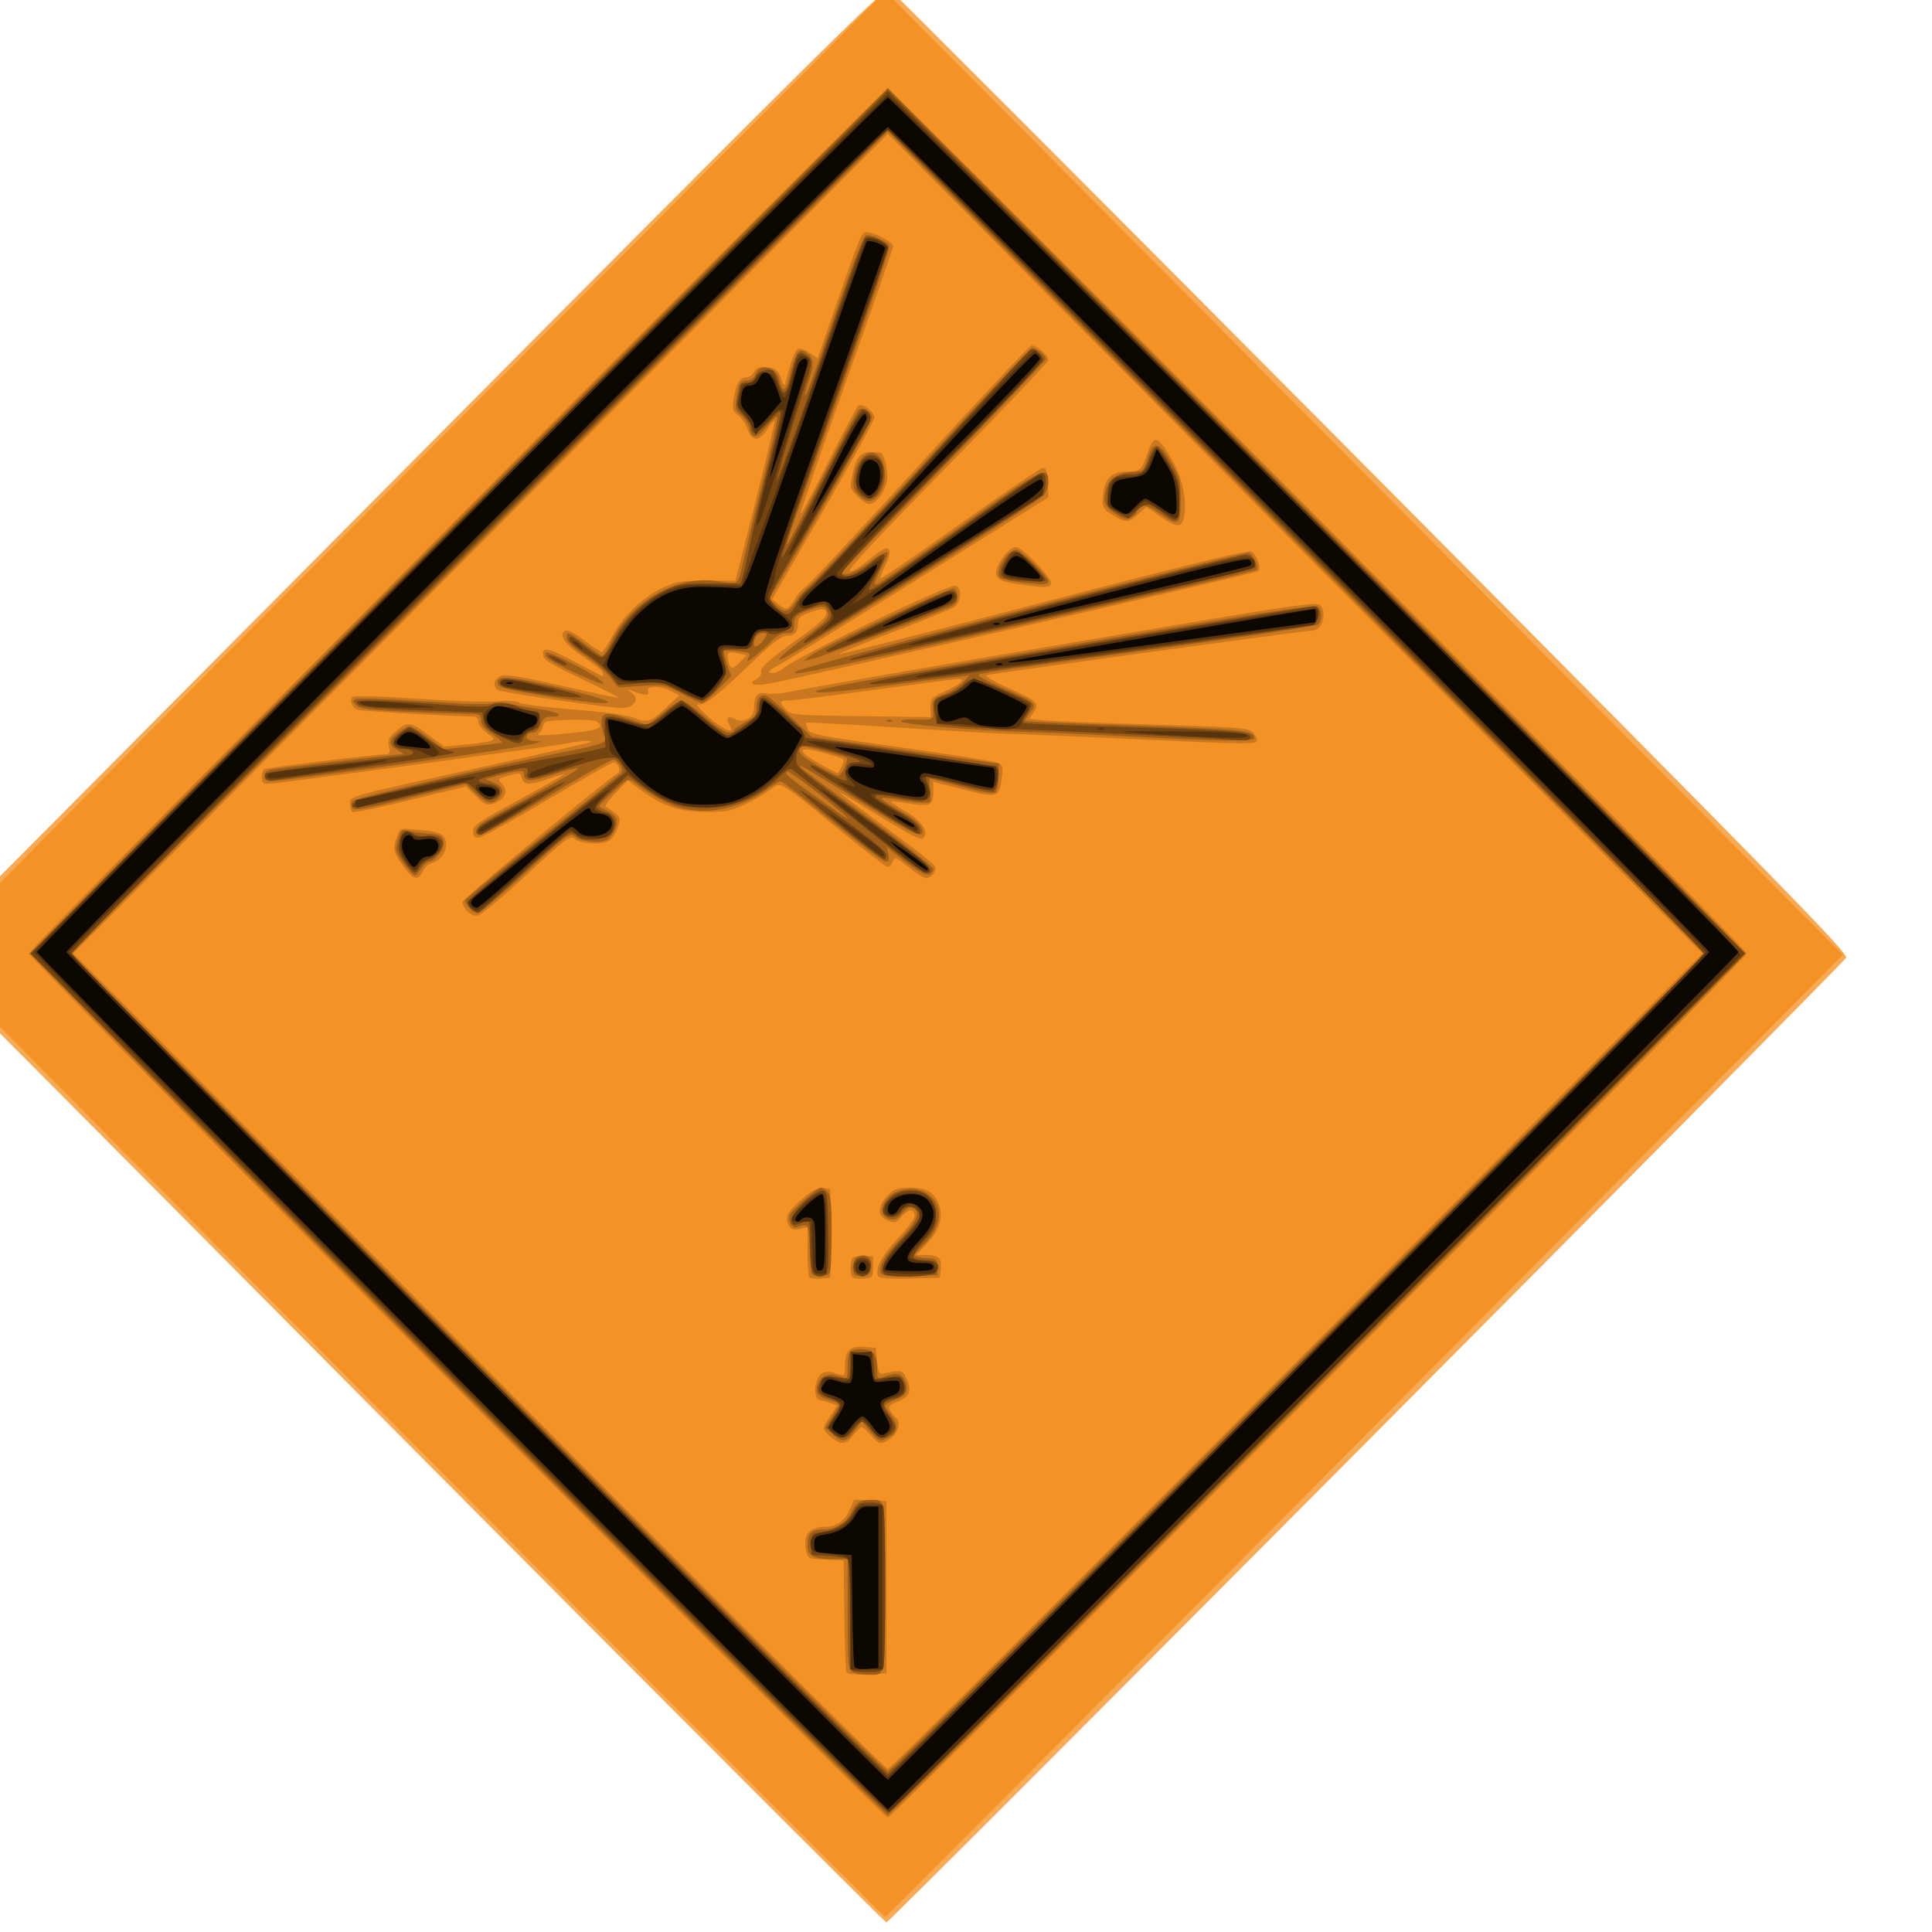 <?xml version="1.0" encoding="UTF-8" standalone="no"?>
<!-- Created with Inkscape (http://www.inkscape.org/) -->

<svg
   width="24"
   height="24"
   viewBox="0 0 24 24"
   version="1.1"
   id="svg5"
   inkscape:version="1.1.1 (3bf5ae0d25, 2021-09-20)"
   sodipodi:docname="trans.e.1.2.svg"
   xmlns:inkscape="http://www.inkscape.org/namespaces/inkscape"
   xmlns:sodipodi="http://sodipodi.sourceforge.net/DTD/sodipodi-0.dtd"
   xmlns="http://www.w3.org/2000/svg"
   xmlns:svg="http://www.w3.org/2000/svg">
  <g
     inkscape:label="Capa 1"
     inkscape:groupmode="layer"
     id="layer1"
     transform="translate(15.947,28.864)">
    <g
       id="g4409"
       transform="matrix(0.128,0,0,0.127,-207.561,-4.207)" />
    <g
       id="g9127"
       transform="matrix(0.126,0,0,0.126,-174.241,-23.712)">
      <g
         id="g11021"
         transform="matrix(0.126,0,0,0.127,-448.45,72.848)">
        <g
           id="g12385"
           transform="matrix(0.126,0,0,0.126,12209.843,-801.204)">
          <path
             style="fill:#f7aa56;stroke-width:16.599"
             d="M 12977.429,8114.628 9990.97,5133.767 12979.287,2151.122 c 2624.825,-2619.843 2992.135,-2980.531 3019.706,-2965.263 17.264,9.56 1364.894,1348.881 2994.734,2976.268 2600.231,2596.317 2961.216,2962.717 2945.963,2990.155 -24.802,44.616 -5939.345,5943.207 -5959.279,5943.207 -9.087,0 -1360.429,-1341.388 -3002.982,-2980.861 z"
             id="path12399" />
          <path
             style="fill:#f59226;stroke-width:16.599"
             d="M 13002.351,8106.336 C 11373.505,6480.544 10040.814,5142.888 10040.814,5133.767 c 0,-9.121 1334.568,-1348.619 2965.708,-2976.663 l 2965.709,-2960.08 2974.016,2968.371 2974.016,2968.372 -2969.845,2964.278 c -1633.415,1630.353 -2973.599,2964.277 -2978.187,2964.277 -4.588,0 -1341.034,-1330.193 -2969.88,-2955.986 z"
             id="path12397" />
          <path
             style="fill:#ca781f;stroke-width:16.599"
             d="m 13309.719,7799.544 c -1459.79,-1457.059 -2654.165,-2660.391 -2654.165,-2674.073 0,-32.523 5300.745,-5323.192 5333.33,-5323.192 32.585,0 5333.253,5290.746 5333.253,5323.27 0,32.523 -5300.745,5323.192 -5333.33,5323.192 -13.707,0 -1219.297,-1192.139 -2679.088,-2649.197 z M 18530.888,7637.815 21047.859,5125.387 18518.352,2600.652 15988.846,75.917 13459.339,2600.652 10929.832,5125.387 13446.803,7637.815 c 1384.334,1381.835 2528.253,2512.427 2542.043,2512.427 13.789,0 1157.708,-1130.592 2542.042,-2512.427 z m -2799.7,1912.015 c -4.376,-11.803 -9.876,-170.71 -12.22,-353.126 l -4.264,-331.666 -110.989,-4.877 c -106.757,-4.691 -111.383,-6.665 -121.308,-51.767 -22.317,-101.42 16.059,-149.781 119.367,-150.42 66.506,-0.411 120.781,-37.798 149.635,-103.074 l 28.461,-64.386 100.334,4.846 100.334,4.846 v 530.665 530.665 l -120.696,4.877 c -87.197,3.523 -122.905,-1.08 -128.654,-16.583 z m -95.403,-1444.696 c -56.097,-45.844 -56.317,-54.242 -3.456,-131.889 l 42.235,-62.036 -43.316,-16.438 c -23.824,-9.041 -50.043,-16.438 -58.265,-16.438 -32.223,0 -45.579,-58.436 -26.532,-116.083 20.19,-61.107 54.692,-71.89 139.178,-43.495 34.503,11.596 37.383,7.612 37.383,-51.717 0,-95.693 27.88,-123.68 116.904,-117.351 l 74.164,5.272 8.307,82.916 c 6.271,62.596 14.415,81.519 33.229,77.215 109.771,-25.111 125.958,-22.735 146.126,21.447 37.788,82.779 26.284,119.11 -46.979,148.369 -58.533,23.376 -64.82,30.821 -49.754,58.918 9.484,17.689 24.681,36.748 33.77,42.355 31.929,19.696 16.671,88.631 -27.252,123.116 -58.443,45.884 -78.51,43.475 -128.127,-15.38 -23.067,-27.362 -48.494,-49.75 -56.503,-49.75 -8.01,0 -31.146,22.387 -51.414,49.75 -43.71,59.009 -77.862,61.752 -139.698,11.218 z m -133.511,-983.314 c -6.527,-6.515 -11.867,-78.696 -11.867,-160.403 v -148.559 l -49.516,9.885 c -38.787,7.743 -53.388,2.666 -67.379,-23.428 -26.26,-48.975 -9.2,-81.915 83.729,-161.664 62.408,-53.557 94.838,-70.246 128.89,-66.333 l 45.5,5.229 v 273.624 273.624 l -58.745,4.935 c -32.309,2.714 -64.085,-0.395 -70.612,-6.91 z m 260.902,-12.199 c -5.177,-13.466 -6.986,-45.635 -4.02,-71.488 4.92,-42.886 11.215,-47.005 71.851,-47.005 h 66.458 v 66.333 c 0,64.707 -1.53,66.46 -62.438,71.488 -43.329,3.577 -65.319,-2.338 -71.851,-19.328 z m 167.597,6.008 c -25.56,-41.278 16.96,-124.826 117.855,-231.578 58.5,-61.896 106.364,-124.25 106.364,-138.564 0,-46.471 -34.012,-48.567 -74.825,-4.612 -45.636,49.149 -42.134,48.197 -98.547,26.79 -59.236,-22.479 -56.636,-88.47 5.948,-150.935 41.584,-41.506 61.354,-48.474 137.527,-48.474 101.775,0 148.903,25.944 179.039,98.563 31.725,76.445 8.175,159.08 -69.218,242.883 l -67.542,73.136 56.114,0.254 c 80.076,0.361 100.986,18.992 94.729,84.401 l -5.387,56.303 -185.605,4.677 c -117.408,2.958 -189.591,-1.76 -196.452,-12.842 z M 13374.619,4863.018 c -15.124,-16.68 -27.497,-41.398 -27.497,-54.929 0,-17.98 856.646,-722.389 966.795,-794.984 20.047,-13.213 -1.853,-65.007 -27.487,-65.007 -11.432,0 -197.55,104.475 -413.597,232.166 -216.046,127.691 -407.761,232.166 -426.032,232.166 -24.15,0 -33.221,-11.059 -33.221,-40.505 0,-35.416 35.487,-59.556 282.449,-192.142 155.346,-83.401 282.448,-154.321 282.448,-157.601 0,-3.28 -42.292,8.559 -93.981,26.31 -119.364,40.99 -156.117,40.793 -167.039,-0.894 -10.075,-38.457 -10.018,-38.447 -92.358,-15.624 -56.016,15.527 -59.96,20.016 -37.383,42.55 50.114,50.02 26.683,105.092 -55.42,130.254 -31.328,9.601 -51.454,-0.033 -100.999,-48.315 l -61.875,-60.306 -345.151,83.436 c -189.833,45.89 -351.859,79.298 -360.057,74.241 -8.198,-5.057 -14.906,-27.111 -14.906,-49.008 0,-49.85 -43.681,-37.668 805.228,-224.567 374.34,-82.416 683.995,-153.218 688.122,-157.337 12.388,-12.365 -52.758,-8.506 -148.668,8.806 -132.058,23.837 -1808.926,249.037 -1854.364,249.037 -29.848,0 -38.6,-9.178 -38.6,-40.48 0,-22.264 6.942,-44.762 15.428,-49.997 14.798,-9.128 691.671,-91.5 754.318,-91.796 24.612,-0.116 28.456,-8.958 20.201,-46.471 -7.784,-35.372 -1.219,-54.49 27.755,-80.844 85.767,-78.007 101.069,-77.7 212.635,4.276 l 102.956,75.648 127.013,-11.753 c 69.858,-6.464 141.202,-16.928 158.544,-23.253 28.373,-10.348 26.293,-15.221 -20.768,-48.669 -28.764,-20.443 -52.298,-51.586 -52.298,-69.207 0,-19.316 -11.546,-32.184 -29.076,-32.405 -149.763,-1.895 -701.761,-33.76 -722.515,-41.709 -33.886,-12.979 -51.851,-58.127 -31.294,-78.645 9.864,-9.846 159.909,-5.969 403.449,10.425 213.258,14.356 434.831,21.589 492.383,16.074 64.687,-6.199 118.608,-2.914 141.224,8.603 20.121,10.247 174.901,29.508 343.955,42.801 194.374,15.284 330.723,33.962 370.894,50.809 78.471,32.906 98.898,26.147 198.879,-65.809 l 79.643,-73.249 -49.742,-25.674 c -68.979,-35.603 -158.172,-34.874 -144.311,1.179 10.735,27.92 -21.155,27.245 -98.149,-2.077 l -33.229,-12.655 33.229,26.135 c 45.579,35.847 15.13,84.298 -57.471,91.449 -44.358,4.369 -625.842,-76.377 -760.799,-105.646 -49.342,-10.701 -49.272,-69.113 0.116,-91.57 29.074,-13.222 112.703,-0.116 372.415,58.397 184.208,41.496 344.904,75.445 357.105,75.441 12.2,0 -86.229,-50.67 -218.73,-112.593 -193.195,-90.287 -241.964,-119.847 -246.221,-149.243 -8.102,-55.939 33.661,-46.645 207.865,46.26 85.512,45.604 158.796,82.916 162.853,82.916 4.057,0 3.256,-10.719 -1.781,-23.819 -5.036,-13.1 -57.883,-55.505 -117.437,-94.233 -99.263,-64.55 -145.602,-119.821 -126.958,-151.426 14.819,-25.12 51.258,-10.919 138.293,53.896 48.991,36.483 94.763,66.333 101.714,66.333 6.952,0 36.498,-44.678 65.658,-99.284 65.61,-122.865 185.845,-237.259 310.829,-295.729 84.627,-39.59 114.565,-44.444 274.089,-44.444 h 179.085 l 14.997,-58.041 c 140.283,-542.922 232.284,-918.588 226.402,-924.46 -4.055,-4.047 -24.73,19.587 -45.945,52.519 -48.345,75.051 -94.721,73.446 -120.788,-4.182 -10.204,-30.387 -36.246,-68.571 -57.872,-84.853 -34.486,-25.964 -37.929,-38.284 -28.006,-100.222 14.967,-93.459 37.692,-132.798 76.708,-132.798 17.633,0 40.289,-15.346 50.346,-34.103 14.203,-26.489 31.578,-32.968 77.821,-29.021 57.806,4.935 72.964,18.704 96.866,87.999 6.292,18.242 13.765,25.704 16.606,16.583 2.841,-9.121 17.235,-59.846 31.987,-112.723 14.753,-52.877 37.461,-100.214 50.462,-105.194 13.002,-4.98 45.387,6.402 71.967,25.294 l 48.328,34.347 70.655,-202.778 c 195.822,-562.001 201.494,-575.901 235.01,-575.901 45.632,0 163.756,63.046 163.754,87.399 0,11.216 -131.153,385.12 -291.449,830.898 -160.296,445.778 -288.065,813.883 -283.931,818.009 4.134,4.126 82.907,-141.857 175.05,-324.407 92.142,-182.55 175.381,-336.752 184.975,-342.669 25.896,-15.975 99.054,37.936 99.054,72.994 0,16.709 -143.027,275.376 -317.839,574.816 l -317.84,544.435 37.232,30.091 c 51.53,41.648 62.937,38.488 102.464,-28.378 19.01,-32.158 48.732,-66.038 66.049,-75.289 17.317,-9.25 334.753,-346.735 705.413,-749.965 370.66,-403.23 685.275,-735.687 699.145,-738.792 28.615,-6.407 105.326,58.959 105.326,89.749 0,11.154 -284.895,308.352 -633.1,660.44 -437.891,442.774 -622.801,640.16 -599.698,640.16 18.371,0 65.108,-26.44 103.86,-58.754 38.751,-32.315 84.429,-66.218 101.506,-75.34 48.564,-25.942 54.995,20.608 13.941,100.927 -19.551,38.252 -32.246,72.844 -28.21,76.871 4.035,4.028 226.431,-146.993 494.212,-335.601 267.781,-188.609 498.644,-343.742 513.028,-344.742 20.312,-1.411 27.239,18.561 31.014,89.41 l 4.859,91.227 -800.798,497.479 c -440.439,273.614 -835.146,515.73 -877.127,538.035 -57.869,30.748 -68.775,42.171 -45.096,47.235 17.178,3.673 50.822,-8.989 74.766,-28.138 101.24,-80.969 1034.519,-524.679 1072.771,-510.028 40.713,15.594 32.895,105.236 -11.593,132.902 -20.56,12.787 -192.353,81.987 -381.76,153.778 -189.408,71.791 -338.18,132.648 -330.605,135.237 7.576,2.589 580.713,-142.042 1273.639,-321.403 915.2,-236.896 1266.999,-321.643 1285.944,-309.78 34.903,21.855 62.151,99.757 41.778,119.443 -14.41,13.925 -2843.809,659.533 -3044.09,694.596 -92.708,16.23 -127.904,0.784 -69.41,-30.462 19.641,-10.492 31.091,-28.81 26.108,-41.77 -9.786,-25.456 53.656,-80.295 267.978,-231.638 86.183,-60.858 137.07,-108.028 137.07,-127.055 0,-36.131 -19.795,-37.341 -107.995,-6.599 -51.712,18.024 -66.65,31.86 -67.322,62.354 -1.269,57.625 -20.647,79.816 -69.696,79.816 -32.191,0 -83.857,38.159 -196.466,145.104 -231.224,219.595 -303.865,277.94 -343.702,276.062 -28.912,-1.363 -17.871,14.516 54.643,78.588 94.718,83.691 168.456,111.265 129.028,48.249 -25.855,-41.323 -9.229,-58.409 34.241,-35.188 55.253,29.515 118.616,-8.778 118.929,-71.874 0.379,-76.225 20.402,-98.083 78.235,-85.405 27.176,5.957 101.007,-0.788 164.068,-14.989 63.061,-14.202 821.193,-145.155 1684.738,-291.009 1453.472,-245.492 1571.624,-263.102 1590.849,-237.109 41.071,55.526 8.338,154.53 -51.03,154.344 -37.826,-0.116 -1997.005,266.646 -2021.391,275.236 -14.312,5.041 38.009,36.483 124.61,74.884 188.785,83.713 203.061,96.787 166.493,152.492 l -27.605,42.051 88.269,8.965 c 48.547,4.931 352.998,16.63 676.557,25.998 510.197,14.772 592.352,20.703 618.895,44.678 16.833,15.205 30.605,37.682 30.605,49.95 0,28.951 -27.701,28.688 -830.73,-7.891 -360.953,-16.442 -689.922,-30.073 -731.043,-30.292 -41.122,-0.219 -335.492,-16.879 -654.157,-37.023 -318.665,-20.144 -581.343,-34.429 -583.729,-31.744 -2.385,2.684 1.582,20.472 8.818,39.528 12.118,31.917 58.124,40.908 583.728,114.082 313.816,43.689 584.571,86.682 601.679,95.54 26.193,13.563 29.441,28.22 20.571,92.814 -16.753,121.993 -24.795,124.363 -238.591,70.31 l -186.914,-47.257 v 65.055 c 0,81.157 -20.155,90.028 -154.629,68.059 -56.594,-9.245 -105.343,-14.606 -108.332,-11.913 -2.989,2.694 38.122,30.3 91.357,61.349 101.233,59.041 146.672,127.287 109.472,164.417 -13.941,13.915 -73.485,-14.599 -231.688,-110.947 -117.109,-71.321 -231.617,-140.274 -254.462,-153.228 -39.98,-22.671 -40.291,-22.504 -8.308,4.458 18.276,15.406 151.664,114.361 296.418,219.899 144.754,105.538 267.084,202.021 271.846,214.406 10.589,27.543 -23.779,71.847 -55.734,71.847 -12.857,0 -62.009,-30.48 -109.228,-67.734 -83.647,-65.995 -86.198,-66.802 -99.306,-31.433 -8.875,23.946 -22.333,32.9 -39.542,26.309 -14.349,-5.496 -152.842,-112.616 -307.764,-238.045 -369.263,-298.967 -345.008,-285.465 -415.883,-231.509 -31.494,23.977 -101.806,64.251 -156.248,89.499 -84.357,39.12 -119.86,45.792 -240.211,45.139 -164.34,-0.892 -267.277,-34.854 -399.693,-131.872 l -85.037,-62.306 -77.467,78.957 c -47.874,48.795 -69.617,81.915 -56.92,86.701 11.3,4.26 36.623,20.739 56.273,36.62 32.555,26.312 33.931,34.303 15.506,90.027 -11.121,33.634 -36.444,69.839 -56.273,80.457 -48.392,25.912 -178.386,17.746 -212.833,-13.37 -25.257,-22.814 -51.916,-2.821 -299.302,224.469 -167.373,153.777 -284.93,249.656 -306.382,249.886 -19.145,0.204 -47.182,-13.275 -62.305,-29.955 z m 2329.01,-890.604 c 14.874,-32.584 14.541,-43.557 -1.487,-48.877 -255.127,-84.686 -319.638,-70.623 -141.123,30.763 57.113,32.437 108.249,59.236 113.635,59.554 5.387,0.318 18.426,-18.33 28.975,-41.439 z M 14035.04,3766.143 c 156.222,-16.402 193.135,-31.991 153.497,-64.825 -15.833,-13.116 -76.549,-18.218 -179.121,-15.051 -140.014,4.322 -155.781,8.029 -161.434,37.957 -3.446,18.242 -14.747,38.649 -25.112,45.35 -25.227,16.308 33.157,15.364 212.17,-3.431 z m 2219.639,-156.805 c 0,-56.194 5.181,-61.944 89.254,-99.054 92.311,-40.747 132.216,-76.267 85.682,-76.267 -14.52,0 -247.434,29.85 -517.585,66.333 -270.152,36.483 -512.917,66.333 -539.477,66.333 -56.773,0 -59.744,10.615 -15.95,56.973 30.788,32.589 53.156,34.502 465.21,39.787 l 432.866,5.552 z m -1181.161,-281.494 37.498,-39.84 -52.404,-11.488 c -63.707,-13.966 -73.769,-5.761 -60.015,48.937 13.203,52.505 27.329,52.955 74.921,2.391 z M 12994.47,4607.283 c -74.569,-98.218 -81.274,-120.052 -58.198,-189.535 18.701,-56.313 26.55,-62.886 70.568,-59.102 27.239,2.342 81.016,6.788 119.504,9.882 38.487,3.093 81.478,15.15 95.534,26.794 53.307,44.158 13.693,153.248 -62.588,172.357 -21.492,5.384 -47.674,28.624 -58.183,51.645 -25.691,56.279 -57.494,52.689 -106.637,-12.04 z M 16802.962,2850.796 c -132.477,-18.762 -157.955,-39.195 -132.493,-106.26 23.51,-61.925 80.73,-123.101 115.141,-123.101 35.647,0 216.727,183.989 216.727,220.209 0,32.314 -27.057,33.556 -199.375,9.151 z m 873.64,-420.263 -81.699,-56.409 -55.36,48.515 c -57.6,50.478 -75.614,50.643 -155.07,1.421 -62.115,-38.48 -68.283,-52.837 -57.693,-134.289 12.384,-95.244 54.677,-132.666 149.934,-132.666 79.231,0 87.007,-7.145 124.842,-114.711 41.237,-117.238 63.156,-110.646 154.803,46.555 64.24,110.19 94.151,261.868 70.324,356.62 -14.47,57.544 -50.135,53.971 -150.081,-15.035 z m -1878.448,-123.787 c -46.713,-48.666 -47.089,-50.639 -26.867,-140.831 26.544,-118.391 57.199,-141.181 169.853,-126.276 25.041,3.313 51.287,106.788 42.906,169.158 -9.701,72.188 -66.453,147.306 -111.29,147.306 -14.974,0 -48.545,-22.211 -74.602,-49.358 z"
             id="path12395" />
          <path
             style="fill:#9f5e18;stroke-width:16.599"
             d="M 13318.027,7791.252 C 11862.805,6338.754 10672.169,5139.152 10672.169,5125.471 c 0,-13.681 1196.252,-1218.853 2658.338,-2678.16 l 2658.339,-2653.285 2658.338,2653.285 c 1462.086,1459.307 2658.338,2664.496 2658.338,2678.199 0,32.549 -5284.105,5306.648 -5316.716,5306.648 -13.707,0 -1215.557,-1188.408 -2670.779,-2640.906 z M 18539.196,7646.161 21064.583,5125.497 18526.714,2592.415 15988.846,59.333 13450.977,2592.415 10913.108,5125.497 13438.495,7646.161 c 1388.963,1386.365 2536.621,2520.665 2550.351,2520.665 13.729,0 1161.387,-1134.3 2550.35,-2520.665 z m -2770.494,1905.755 c -26.191,-15.226 -29.076,-50.547 -29.076,-356.036 v -339.133 h -92.472 c -121.647,0 -156.747,-19.812 -156.747,-88.475 0,-68.83 25.535,-93.941 95.528,-93.941 79.2,0 144.902,-39.227 176.295,-105.257 28.534,-60.019 54.885,-77.159 118.621,-77.159 95.545,0 91.38,-24.566 91.38,538.956 0,575.694 7.639,539.455 -113.508,538.452 -33.52,-0.277 -74.03,-8.111 -90.021,-17.407 z m -123.05,-1464.312 -45.983,-39.479 45.057,-67.957 c 24.781,-37.376 45.056,-71.549 45.056,-75.939 0,-4.39 -29.515,-16.808 -65.59,-27.596 -76.559,-22.895 -92.371,-51.07 -62.792,-111.889 22.262,-45.772 65.369,-54.772 140.843,-29.407 34.62,11.635 37.383,7.679 37.383,-53.53 0,-101.948 11.805,-118.557 84.266,-118.557 74.495,0 98.495,30.473 98.495,125.059 0,51.227 4.621,59.122 29.076,49.679 78.55,-30.331 117.431,-28.948 135.538,4.821 35.869,66.894 22.435,103.344 -48.312,131.082 -36.552,14.331 -66.458,30.937 -66.458,36.902 0,5.965 18.393,35.73 40.874,66.143 46.982,63.561 36.176,105.317 -35.715,138.012 -39.196,17.825 -46.958,14.249 -96.242,-44.342 l -53.606,-63.731 -45.93,60.104 c -53.973,70.629 -74.151,73.69 -135.96,20.625 z m -130.535,-992.83 c -4.112,-11.401 -9.485,-84.16 -11.94,-161.687 -4.686,-147.999 -1.668,-143.541 -81.78,-120.837 -32.061,9.086 -56.646,-48.431 -35.844,-83.857 18.162,-30.931 169.649,-160.139 187.751,-160.139 7.929,0 26.166,11.727 40.526,26.059 21.127,21.087 26.109,68.292 26.109,247.393 0,121.733 -4.539,233.137 -10.085,247.565 -12.09,31.445 -103.794,35.843 -114.737,5.502 z m 269.578,10.435 c -25.128,-25.08 -11.944,-103.521 19.049,-113.339 55.692,-17.642 87.66,7.091 82.155,63.563 -4.042,41.453 -13.456,52.757 -47.207,56.686 -23.187,2.699 -47.486,-0.41 -53.997,-6.91 z m 161.639,-11.137 c -15.807,-41.113 22.856,-107.395 124.606,-213.614 102.679,-107.191 125.408,-166.511 71.684,-187.088 -20.019,-7.667 -40.034,2.733 -64.714,33.627 -28.435,35.594 -44.571,42.514 -79.013,33.886 -86.345,-21.631 -38.742,-145.415 67.145,-174.597 78.889,-21.741 145.594,-6.719 196.709,44.299 73.398,73.26 50.623,191.58 -56.432,293.169 -28.23,26.789 -51.327,54.344 -51.327,61.234 0,6.89 31.775,14.822 70.612,17.627 66.246,4.784 70.612,8.175 70.612,54.849 v 49.75 l -170.597,4.729 c -132.013,3.66 -172.562,-0.381 -179.285,-17.869 z M 13389.528,4844.554 c -16.061,-17.714 -26.565,-39.653 -23.343,-48.754 3.222,-9.101 218.941,-185.572 479.375,-392.159 260.434,-206.587 479.817,-381.602 487.517,-388.922 20.182,-19.188 -18.57,-83.204 -50.368,-83.204 -14.791,0 -200.554,104.475 -412.808,232.166 -212.254,127.691 -398.019,232.166 -412.811,232.166 -45.592,0 -29.768,-48.491 27.102,-83.052 29.699,-18.048 176.334,-97.88 325.855,-177.405 149.521,-79.525 263.553,-147.353 253.403,-150.73 -10.15,-3.377 -78.539,13.833 -151.978,38.244 -138.057,45.891 -182.214,45.47 -182.214,-1.734 0,-29.292 -27.434,-27.437 -173.051,11.7 l -66.866,17.971 53.5,22.453 c 58.582,24.585 67.749,57.213 27.391,97.494 -39.845,39.77 -74.739,31.66 -140.799,-32.724 l -60.313,-58.784 -344.933,86.132 c -285.625,71.323 -347.404,82.142 -359.305,62.929 -8.916,-14.393 -6.379,-31.183 6.682,-44.224 19.344,-19.315 885.237,-217.668 1315.22,-301.282 236.493,-45.988 264.089,-57.346 241.536,-99.407 -9.481,-17.682 -17.238,-55.026 -17.238,-82.989 0,-62.754 33.34,-66.132 174.453,-17.673 53.121,18.242 102.278,33.166 109.24,33.166 6.961,0 52.072,-33.581 100.247,-74.625 48.174,-41.044 99.252,-74.527 113.505,-74.407 14.253,0.116 78.251,44.797 142.217,99.282 112.526,95.846 161.146,117.824 182.908,82.679 5.728,-9.251 39.814,-31.79 75.746,-50.087 57.299,-29.177 65.331,-40.426 65.331,-91.492 0,-61.662 29.237,-86.93 72.567,-62.717 13.607,7.604 79.481,66.062 146.387,129.908 l 121.646,116.083 581.512,82.916 581.511,82.916 -1.058,78.998 c -0.582,43.449 -9.014,86.938 -18.738,96.643 -12.495,12.472 -73.481,2.681 -208,-33.394 -104.677,-28.072 -194.392,-51.039 -199.366,-51.039 -4.974,0 -5.251,33.581 -0.616,74.625 8.296,73.462 7.665,74.625 -40.526,74.625 -26.924,0 -91.919,-7.928 -144.432,-17.617 -52.513,-9.689 -103.824,-14.84 -114.024,-11.447 -10.199,3.394 32.967,34.431 95.926,68.972 114.366,62.745 155.794,99.304 156.789,138.362 1.104,43.257 -58.215,15.009 -372.701,-177.485 -526.182,-322.073 -523.717,-313.682 24.323,82.789 228.451,165.269 415.365,311.321 415.365,324.561 0,13.239 -11.416,28.444 -25.369,33.788 -24.277,9.298 -82.471,-25.583 -205.783,-123.347 l -56.699,-44.952 8.872,46.478 c 7.232,37.886 3.421,45.55 -20.615,41.458 -16.218,-2.761 -165.148,-115.091 -330.956,-249.623 -165.807,-134.532 -308.567,-244.603 -317.244,-244.603 -8.677,0 -53.38,26.964 -99.339,59.92 -100.582,72.125 -253.502,122.496 -371.881,122.496 -148.391,0 -257.47,-43.793 -437.824,-175.779 -36.426,-26.657 -40.115,-25.085 -124.609,53.105 -47.89,44.316 -89.223,85.294 -91.852,91.062 -2.629,5.768 17.683,19.774 45.137,31.125 27.455,11.351 54.319,34.478 59.698,51.394 10.947,34.425 -17.163,96.663 -56.843,125.854 -35.66,26.234 -164.763,13.558 -201.697,-19.803 -28.42,-25.671 -45.425,-13.199 -304.05,223.007 -150.671,137.61 -284.649,250.199 -297.728,250.199 -13.08,0 -36.923,-14.493 -52.984,-32.207 z m 2308.562,-591.332 c -157.452,-132.459 -326.963,-257.929 -336.119,-248.791 -14.681,14.653 -2.538,25.002 194.895,166.086 177.668,126.961 230.857,158.11 141.224,82.705 z m 22.681,-272.91 c 12.367,-27.886 18.604,-54.576 13.86,-59.311 -10.226,-10.207 -243.29,-71.708 -273.3,-72.119 -11.422,-0.149 -20.702,12.775 -20.621,28.736 0.1,18.596 40.379,51.188 112.148,90.729 61.601,33.94 119.523,61.924 128.715,62.187 9.192,0.264 26.831,-22.337 39.198,-50.223 z m -2738.514,588.092 c -52.227,-72.589 -53.876,-79.335 -34.866,-142.666 18.271,-60.866 23.709,-65.548 64.465,-55.497 24.48,6.037 75.085,13.088 112.454,15.667 85.556,5.905 106.51,18.903 106.51,66.068 0,37.991 -61.902,109.703 -94.694,109.703 -9.783,0 -30.034,18.656 -45.003,41.458 -14.969,22.802 -33.252,41.458 -40.631,41.458 -7.378,0 -38.084,-34.286 -68.235,-76.191 z m -864.617,-536.638 c 0,-23.697 14.523,-34.799 53.998,-41.279 48.205,-7.913 769.664,-91.158 804.292,-92.803 7.688,-0.365 -6.583,-11.797 -31.713,-25.404 -71.481,-38.706 -54.466,-76.841 64.84,-145.317 10.531,-6.045 64.644,23.145 120.25,64.866 l 101.102,75.856 177.415,-17.822 c 97.578,-9.802 180.599,-21 184.49,-24.884 3.892,-3.884 -23.516,-27.269 -60.907,-51.967 -47.75,-31.54 -67.983,-56.587 -67.983,-84.159 0,-36.951 -6.094,-39.335 -103.841,-40.623 -57.113,-0.753 -225.412,-6.692 -373.997,-13.197 -219.114,-9.594 -275.39,-17.053 -297.859,-39.48 -25.862,-25.813 -25.793,-28.383 1.033,-38.658 15.805,-6.054 204.078,0.939 418.383,15.538 242.35,16.51 404.487,20.912 428.905,11.646 24.06,-9.13 64.236,-8.38 103.774,1.94 35.483,9.261 118.72,24.498 184.97,33.86 118.034,16.68 165.539,46.303 74.255,46.303 -36.077,0 -50.324,10.901 -65.015,49.75 -12.626,33.386 -30.219,49.75 -53.487,49.75 -19.743,0 -34.672,10.71 -34.672,24.875 0,17.902 19.794,25.424 70.612,26.834 45.052,1.25 -13.587,16.2 -161.992,41.3 -264.007,44.653 -1435.45,205.49 -1496.668,205.49 -28.798,0 -40.185,-9.185 -40.185,-32.415 z m 5374.828,-243.013 c -228.451,-12.144 -520.037,-24.9 -647.97,-28.346 -320.33,-8.629 -772.579,-46.706 -772.579,-65.047 0,-8.322 28.037,-13.836 62.304,-12.255 131.423,6.064 139.812,3.242 136.563,-45.943 -5.07,-76.739 -1.808,-81.673 72.77,-110.102 39.745,-15.15 90.212,-47.06 112.149,-70.912 l 39.886,-43.367 -99.687,10.52 c -54.829,5.786 -241.192,29.22 -414.142,52.076 -292.545,38.661 -457.015,51.504 -439.822,34.343 15.374,-15.345 488.123,-99.755 1766.447,-315.401 989.368,-166.901 1333.479,-219.336 1349.937,-205.703 28.037,23.224 28.603,87.696 0.971,110.585 -11.615,9.621 -465.817,77.597 -1009.338,151.058 -1115.721,150.797 -1096.306,147.896 -1095.963,163.781 0.133,6.427 67.238,40.575 149.109,75.883 209.879,90.513 214.201,94.392 169.035,151.703 -20.027,25.412 -33.754,48.858 -30.504,52.103 3.251,3.244 313.528,16.029 689.505,28.41 672.437,22.144 733.908,28.74 733.908,78.741 0,19.144 -261.57,15.039 -772.58,-12.126 z M 15985.73,3688.02 c 11.994,-4.79 26.324,-4.201 31.845,1.308 5.521,5.51 -4.292,9.43 -21.807,8.71 -19.355,-0.796 -23.292,-4.725 -10.038,-10.019 z m -2139.979,-152.025 c -224.076,-35.938 -274.942,-49.113 -279.399,-72.366 -10.129,-52.852 68.798,-48.827 358.354,18.276 467.171,108.264 427.646,135.342 -78.955,54.09 z m 863.769,-11.563 c -105.505,-55.905 -111.298,-56.997 -251.304,-47.348 l -143.309,9.876 -54.457,-67.637 c -29.952,-37.2 -101.91,-98.496 -159.908,-136.211 -67.851,-44.123 -105.45,-79.705 -105.45,-99.793 0,-43.146 9.95,-40.154 106.485,32.017 46.521,34.78 93.598,68.597 104.616,75.15 13.212,7.858 34.68,-18.991 63.057,-78.861 122.626,-258.722 417.457,-424.027 673.305,-377.506 56.106,10.201 98.1,10.638 109.613,1.139 10.265,-8.469 27.677,-61.909 38.695,-118.757 11.017,-56.847 64.776,-277.301 119.466,-489.897 54.689,-212.596 96.644,-394.892 93.234,-405.103 -3.41,-10.211 -31.306,12.616 -61.99,50.726 -66.15,82.159 -97.256,87.495 -110.974,19.036 -5.538,-27.641 -28.828,-64.983 -51.754,-82.983 -39.114,-30.709 -40.772,-38.09 -26.897,-119.722 13.225,-77.811 19.526,-87.541 59.683,-92.166 26.351,-3.035 49.007,-18.097 54.847,-36.464 23.844,-74.983 130.841,-51.339 149.403,33.015 16.765,76.185 38.172,74.968 58.383,-3.317 48.267,-186.958 59.624,-201.656 120.297,-155.686 35.615,26.985 36.667,67.351 4.153,159.331 -13.707,38.777 -24.572,78.893 -24.144,89.147 1.169,28.044 51.012,-104.63 210.134,-559.339 79.363,-226.789 154.715,-416.166 167.544,-421.08 28.796,-11.029 134.595,37.605 145.927,67.08 4.569,11.882 -131.119,409.27 -301.527,883.084 -311.859,867.113 -341.601,952.688 -331.105,952.688 3.153,0 100.804,-184.696 217.002,-410.436 116.198,-225.74 219.234,-415.512 228.97,-421.716 26.922,-17.157 77.643,16.727 77.643,51.868 0,24.491 -305.151,560.622 -598.259,1051.102 l -37.963,63.528 44.149,44.066 c 49.884,49.789 81.395,41.173 126.328,-34.544 14.002,-23.594 50.925,-63.756 82.053,-89.248 31.127,-25.492 348.454,-363.725 705.17,-751.628 356.716,-387.904 658.904,-707.799 671.53,-710.878 24.868,-6.066 86.942,42.382 86.942,67.856 0,8.612 -282.241,302.82 -627.202,653.796 -344.961,350.976 -629.694,645.003 -632.74,653.394 -14.534,40.038 84.84,8.202 159.432,-51.077 75.489,-59.992 120.248,-81.391 120.248,-57.49 0,4.864 -18.692,45.659 -41.537,90.657 -47.562,93.683 -50.156,106.35 -19.364,94.556 12.195,-4.671 245.242,-165.772 517.882,-358.002 518.199,-365.367 539.895,-376.098 539.895,-267.025 0,25.235 -13.084,61.13 -29.075,79.766 -15.992,18.637 -335.615,223.339 -710.275,454.894 -824.714,509.708 -920.559,566.719 -932.577,554.724 -5.152,-5.142 62.385,-62.475 150.081,-127.406 158.17,-117.111 172.952,-135.78 143.849,-181.685 -12.956,-20.437 -25.251,-20.601 -86.972,-1.159 -96.57,30.42 -113.419,45.516 -113.419,101.616 0,41.312 -6.304,47.719 -46.948,47.719 -29.15,0 -62.216,16.342 -87.226,43.108 -22.154,23.71 -69.357,66.203 -104.896,94.429 -50.615,40.2 -60.632,43.89 -46.229,17.029 17.155,-31.995 13.139,-34.882 -59.975,-43.107 -43.098,-4.849 -83.089,-5.899 -88.868,-2.334 -5.778,3.565 1.572,40.005 16.333,80.978 l 26.84,74.497 -82.186,83.283 c -45.202,45.806 -89.943,82.921 -99.425,82.478 -9.481,-0.443 -65.837,-26.556 -125.234,-58.029 z m 511.504,-335.928 c 22.242,-33.435 21.487,-36.403 -9.261,-36.403 -30.978,0 -53.648,29.188 -53.648,69.071 0,26.174 36.309,7.319 62.909,-32.668 z m -1167.781,211.118 c -154.566,-69.025 -206.668,-104.812 -184.625,-126.814 12.891,-12.867 256.957,108.849 328.658,163.902 60.244,46.256 18.566,35.525 -144.033,-37.088 z m 1370.706,-14.007 c 57.486,-32.815 2765.754,-735.153 2805.409,-727.53 26.741,5.14 66.191,87.684 49.75,104.094 -10.254,10.235 -2154.993,498.237 -2556.096,581.601 -286.345,59.512 -344.212,67.607 -299.063,41.835 z m 81.492,-93.455 c 70.368,-51.874 870.877,-423.479 893.55,-414.796 12.009,4.6 21.834,27.634 21.834,51.188 0,33.794 -13.139,48.326 -62.304,68.909 -189.581,79.369 -799.07,307.363 -842.326,315.092 l -50.71,9.061 z m 1292.106,-455.258 c -53.237,-6.793 -103.982,-19.524 -112.766,-28.292 -33.739,-33.676 46.966,-170.591 100.555,-170.591 31.131,0 200.386,165.022 200.386,195.375 0,22.008 -37.684,22.71 -188.175,3.508 z m 879.207,-422.626 c -63.869,-44.276 -88.182,-52.987 -112.149,-40.185 -16.83,8.99 -30.6,23.283 -30.6,31.762 0,8.479 -15.564,23.73 -34.586,33.891 -28.451,15.198 -46.132,10.848 -99.688,-24.527 -70.195,-46.366 -79.313,-79.808 -46.99,-172.356 18.769,-53.74 86.34,-85.458 182.5,-85.665 36.479,-0.083 46.377,-11.673 67.259,-78.79 35.127,-112.896 65.978,-109.503 141.443,15.555 58.839,97.504 63.158,113.578 63.662,236.923 0.648,158.373 -11.511,166.121 -130.851,83.391 z m -1869.798,-115.289 c -32.48,-34.508 -36.518,-51.403 -27.165,-113.656 12.124,-80.696 60.204,-144.31 109.072,-144.31 80.015,0 111.793,162.327 49.007,250.335 -41.954,58.809 -80.623,61.063 -130.914,7.631 z"
             id="path12393" />
          <path
             style="fill:#744511;stroke-width:16.599"
             d="M 13313.886,7770.484 10663.991,5125.394 13326.419,2467.988 15988.846,-189.417 18651.325,2468.04 21313.803,5125.497 18663.805,7770.536 c -1457.499,1454.771 -2661.254,2645.039 -2675.011,2645.039 -13.757,0 -1217.466,-1190.291 -2674.908,-2645.091 z m 5221.129,-103.567 c 1386.708,-1384.07 2521.288,-2527.704 2521.288,-2541.407 0,-13.704 -1140.178,-1162.925 -2533.729,-2553.824 L 15988.846,42.777 13455.117,2571.686 c -1393.551,1390.9 -2533.729,2540.102 -2533.729,2553.784 0,32.524 5034.832,5057.94 5067.417,5057.94 13.707,0 1159.501,-1132.421 2546.21,-2516.492 z m -2767.698,1875.272 c -6.092,-6.08 -11.191,-157.196 -11.33,-335.811 -0.133,-178.616 -5.942,-333.684 -12.892,-344.597 -7.058,-11.081 -60.129,-22.064 -120.202,-24.875 l -107.564,-5.034 v -66.333 c 0,-58.438 4.943,-66.896 41.537,-71.063 101.663,-11.576 176.846,-53.674 214.14,-119.906 34.431,-61.146 42.566,-66.072 109.13,-66.072 50.259,0 74.963,7.901 82.01,26.231 5.547,14.427 10.085,237.691 10.085,496.142 0,258.451 -4.538,481.715 -10.085,496.142 -7.416,19.29 -33.064,26.231 -96.919,26.231 -47.758,0 -91.818,-4.975 -97.91,-11.056 z M 15652.4,8087.415 c -37.398,-28.335 -36.273,-57.996 4.153,-109.581 49.881,-63.649 41.71,-91.714 -33.229,-114.124 -69.278,-20.717 -80.383,-44.503 -48.522,-103.924 15.678,-29.239 28.229,-32.038 99.688,-22.229 l 81.751,11.223 v -85.426 -85.426 l 70.612,5.099 70.612,5.099 5.122,80.194 5.123,80.194 81.932,-11.247 c 78.219,-10.738 82.708,-9.208 99.076,33.761 20.99,55.104 1.208,84.14 -67.601,99.225 -69.108,15.15 -72.482,31.43 -22.222,107.234 43.064,64.951 43.544,68.225 14.66,100.081 -42.163,46.502 -84.249,40.93 -127.024,-16.817 -20.268,-27.362 -46.151,-49.75 -57.517,-49.75 -11.367,0 -36.638,22.387 -56.158,49.75 -38.232,53.59 -74.364,61.588 -120.456,26.665 z m -125.441,-991.812 c -12.681,-12.657 -19.937,-76.677 -19.937,-175.899 0,-142.066 -2.597,-154.931 -29.076,-144.051 -75.142,30.876 -87.241,29.392 -86.478,-10.611 0.922,-48.354 151.256,-185.345 194.34,-177.092 26.06,4.992 29.706,32.256 33.823,252.874 3.484,186.706 -0.586,250.572 -16.615,260.724 -29.889,18.932 -52.937,17.13 -76.057,-5.946 z m 263.173,-4.179 c -30.217,-36.341 -5.488,-92.004 40.875,-92.004 25.012,0 43.223,12.346 50.097,33.962 11.625,36.559 -16.169,82.121 -50.097,82.121 -11.47,0 -29.863,-10.836 -40.875,-24.079 z m 173.208,6.553 c -23.035,-37.201 14.326,-105.646 117.543,-215.338 109.444,-116.31 122.634,-143.234 87.4,-178.401 -30.541,-30.484 -76.535,-23.715 -96.897,14.261 -21.755,40.572 -104.306,39.024 -112.106,-2.101 -8.205,-43.265 59.81,-112.914 121.557,-124.476 126.646,-23.714 207.072,34.026 207.072,148.664 0,63.138 -10.112,84.056 -75.975,157.173 -41.785,46.388 -71.25,91.97 -65.477,101.293 5.772,9.323 40.195,16.951 76.495,16.951 72.157,0 100.133,32.319 64.781,74.836 -24.678,29.679 -306.594,35.883 -324.393,7.138 z M 13406.948,4855.159 c -16.616,-12.127 -27.528,-34.063 -24.25,-48.747 4.768,-21.359 362.046,-313.242 926.602,-757.001 l 56.681,-44.553 -30.471,-46.417 c -28.288,-43.091 -35.922,-45.615 -106.525,-35.224 -41.83,6.156 -155.269,36.66 -252.087,67.787 -207.634,66.754 -238.398,69.94 -226.211,23.428 6.122,-23.366 0.558,-33.083 -18.831,-32.882 -35.666,0.368 -268.615,60.704 -280.615,72.681 -10.891,10.871 21.01,22.986 78.642,29.867 61.778,7.376 67.219,74.599 7.254,89.621 -37.156,9.308 -54.164,1.245 -100.268,-47.529 -49.747,-52.63 -61.189,-57.365 -110.017,-45.532 -669.256,162.195 -706.545,168.554 -643.326,109.706 25.245,-23.498 942.735,-226.017 1211.878,-267.498 86.811,-13.38 198.96,-34.025 249.219,-45.877 l 91.381,-21.55 -5.092,-94.627 c -4.873,-90.555 -3.355,-94.627 35.294,-94.627 22.212,0 72.172,11.194 111.022,24.875 109.07,38.41 140.813,31.62 232.605,-49.75 46.3,-41.044 90.104,-74.625 97.342,-74.625 7.237,0 69.888,48.506 139.224,107.791 69.335,59.285 134.494,107.791 144.797,107.791 19.882,0 100.647,-52.716 162.765,-106.238 22.334,-19.243 37.383,-51.073 37.383,-79.069 0,-30.317 8.681,-46.859 24.591,-46.859 29.392,0 247.235,192.955 254.922,225.798 2.955,12.623 7.798,22.952 10.763,22.952 70.968,0 1180.383,169.428 1187.794,181.398 16.796,27.125 -1.144,135.405 -23.877,144.112 -11.315,4.334 -109.274,-14.494 -217.686,-41.84 -108.411,-27.346 -199.072,-47.763 -201.468,-45.373 -2.395,2.391 4.621,28.081 15.591,57.09 16.437,43.466 15.656,56.887 -4.443,76.307 -20.929,20.222 -42.063,20.354 -148.998,0.932 -221.696,-40.266 -230.975,-28.264 -53.267,68.902 115.306,63.046 152.955,96.115 152.955,134.348 0,17.784 -7.556,18.384 -37.383,2.967 -80.13,-41.416 -627.694,-383.806 -636.474,-397.986 -15.437,-24.93 10.998,-17.146 82.578,24.317 85.778,49.686 151.574,71.347 134.894,44.409 -6.574,-10.616 -7.368,-37.534 -1.765,-59.818 7.646,-30.403 21.513,-40.641 55.562,-41.02 69.011,-0.766 19.671,-22.82 -161.863,-72.346 -175.235,-47.808 -194.846,-42.925 -203.36,50.636 -4.628,50.865 7.485,61.183 410.597,349.751 382.982,274.158 471.509,352.377 398.814,352.377 -28.613,0 -157.812,-96.588 -554.091,-414.235 -131.092,-105.08 -252.196,-201.034 -269.12,-213.232 -27.337,-19.703 -38.745,-14.513 -102.25,46.516 -113.323,108.905 -261.565,173.509 -414.146,180.483 -168.638,7.709 -282.666,-26.535 -412.34,-123.828 l -102.084,-76.593 -97.092,89.007 c -53.401,48.954 -97.937,96.792 -98.969,106.307 -1.032,9.515 22.422,24.44 52.121,33.166 61.629,18.109 79.786,76.875 40.374,130.672 -29.593,40.394 -182.229,52.071 -212.038,16.22 -10.626,-12.778 -29.385,-23.234 -41.688,-23.234 -12.302,0 -142.644,110.072 -289.647,244.603 -147.004,134.532 -272.773,246.57 -279.486,248.973 -6.714,2.403 -25.801,-5.553 -42.417,-17.68 z m -416.717,-293.015 c -36.814,-53.022 -43.647,-76.965 -35.037,-122.773 12.293,-65.407 43.189,-84.059 86.672,-52.324 16.805,12.265 52.622,18.608 80.534,14.261 28.416,-4.425 63.442,1.991 80.573,14.758 26.006,19.383 27.448,28.841 10.17,66.691 -11.073,24.257 -40.953,51.349 -66.399,60.203 -25.447,8.854 -54.586,31.613 -64.753,50.575 -25.937,48.373 -39.633,43.688 -91.76,-31.391 z m 2732.781,-200.569 c -372.894,-304.29 -372.307,-318.62 2.227,-54.312 137.098,96.75 246.923,186.03 251.817,204.708 4.995,19.065 0.523,33.021 -10.534,32.88 -10.567,-0.134 -120.147,-82.609 -243.51,-183.276 z m -2282.595,20.779 c -5.191,-8.383 3.469,-26.628 19.245,-40.543 38.662,-34.102 518.615,-283.358 527.857,-274.134 6.043,6.032 -482.842,308.79 -524.637,324.898 -7.165,2.762 -17.275,-1.838 -22.465,-10.221 z m -1314.763,-335.231 c -6.47,-10.45 -5.313,-24.858 2.572,-32.019 7.885,-7.161 201.251,-33.14 429.702,-57.732 228.451,-24.592 432.493,-48.151 453.427,-52.355 52.355,-10.512 29.345,-39.836 -31.257,-39.836 -71.841,0 -82.54,-45.477 -22.063,-93.777 26.668,-21.298 55.273,-38.761 63.567,-38.806 8.294,-0.05 55.739,31.226 105.433,69.493 59.702,45.973 113.766,72.867 159.373,79.279 51.186,7.196 -76.949,30.07 -495.876,88.52 -310.693,43.349 -584.745,82.736 -609.005,87.525 -24.495,4.836 -49.34,0.26 -55.873,-10.291 z m 1454.138,-261.553 c -73.743,-37.058 -92.949,-55.354 -99.81,-95.076 l -8.494,-49.188 -373.707,-13.729 c -286.124,-10.511 -379.409,-19.256 -398.036,-37.312 -21.102,-20.456 -8.982,-23.552 91.381,-23.346 63.639,0.133 246.046,10.857 405.348,23.836 184.512,15.033 300.201,17.956 318.739,8.054 42.399,-22.648 132.959,-17.975 180.816,9.331 22.845,13.035 62.097,23.964 87.226,24.287 39.735,0.511 45.691,7.185 45.691,51.2 0,40.938 -9.21,53.817 -48.18,67.376 -26.498,9.22 -51.966,31.219 -56.595,48.887 -11.189,42.706 -35.746,40.27 -144.379,-14.321 z m 4502.495,19.481 c -101.636,-8.397 -1183.515,-58.882 -1363.731,-63.637 -95.216,-2.513 -230.258,-10.204 -300.092,-17.092 l -126.97,-12.523 -10.458,-65.273 c -13.063,-81.539 -7.068,-90.927 73.436,-115.001 35.843,-10.719 81.692,-37.043 101.887,-58.498 20.194,-21.456 50.032,-39.01 66.305,-39.01 31.532,0 328.56,125.576 352.953,149.219 8.182,7.931 -1.001,35.791 -21.07,63.921 -19.565,27.425 -29.631,53.528 -22.37,58.008 7.262,4.479 312.067,16.622 677.347,26.983 631.854,17.923 753.898,29.078 730.558,66.771 -9.83,15.876 -30.257,16.67 -157.795,6.133 z m -3389.381,-296.701 c -104.22,-54.74 -112.694,-56.379 -242.392,-46.881 l -134.396,9.841 -56.672,-68.869 c -31.169,-37.878 -99.662,-95.316 -152.206,-127.639 -52.543,-32.324 -95.534,-69.864 -95.534,-83.423 0,-29.232 16.199,-21.263 110.792,54.501 38.09,30.508 79.211,55.442 91.38,55.408 12.169,-0.033 46.979,-48.036 77.355,-106.672 66.709,-128.772 186.587,-244.8 314.976,-304.863 86.198,-40.325 112.294,-44.313 281.533,-43.029 l 186.528,1.416 15.751,-51.165 c 8.662,-28.141 27.896,-114.596 42.742,-192.123 14.846,-77.527 64.006,-283.951 109.245,-458.721 45.239,-174.77 81.918,-331.481 81.508,-348.249 -0.545,-22.302 -20.199,-8.821 -73.216,50.219 -68.418,76.19 -108.8,88.902 -108.8,34.248 0,-13.226 -21.59,-46.597 -47.978,-74.157 -42.973,-44.881 -46.481,-56.546 -33.626,-111.786 7.894,-33.922 14.531,-67.273 14.749,-74.113 0.218,-6.841 18.584,-12.437 40.814,-12.437 25.809,0 44.224,-11.973 50.951,-33.128 10.963,-34.478 76.906,-60.682 106.605,-42.362 9.405,5.802 26.029,40.293 36.942,76.647 23.362,77.831 48.72,76.986 68.554,-2.285 39.592,-158.237 48.47,-181.289 69.813,-181.289 12.702,0 34.194,11.078 47.759,24.617 21.808,21.767 21.221,35.686 -5.069,120.229 -16.354,52.586 -67.998,218.162 -114.766,367.945 -46.768,149.784 -82.292,275.069 -78.943,278.413 6.596,6.583 193.91,-509.893 401.224,-1106.286 71.336,-205.218 137.803,-381.828 147.704,-392.467 26.266,-28.222 142.613,21.35 142.613,60.763 0,16.269 -149.763,446.207 -332.806,955.418 -183.043,509.211 -330.353,937.253 -327.355,951.205 2.999,13.952 111.783,-185.448 241.744,-443.11 135.13,-267.911 245.955,-468.478 258.862,-468.478 42.922,0 64.22,43.765 41.85,86.002 -34.649,65.425 -424.477,731.952 -521.417,891.521 -50.557,83.218 -91.922,165.427 -91.922,182.686 0,33.624 72.991,100.12 109.898,100.12 12.289,0 37.474,-29.6 55.965,-65.779 18.492,-36.178 48.338,-73.64 66.324,-83.248 17.987,-9.608 325.487,-336.341 683.335,-726.073 357.848,-389.732 665.667,-721.856 684.043,-738.053 31.328,-27.615 35.332,-27.713 64.268,-1.575 16.972,15.331 30.858,37.144 30.858,48.474 0,11.33 -285.248,309.029 -633.884,661.553 -453.524,458.581 -628.783,646.044 -615.957,658.846 27.182,27.131 92.233,3.823 169.758,-60.825 116.551,-97.192 125.274,-81.893 40.043,70.227 -75.965,135.582 -98.783,147.732 458.529,-244.167 554.471,-389.902 567.566,-398.604 584.287,-388.29 25.353,15.64 14.574,116.876 -15.237,143.098 -26.047,22.912 -1247.452,780.725 -1406.029,872.361 -96.716,55.889 -89.528,32.84 14.115,-45.263 96.107,-72.424 105.937,-92.261 70.019,-141.29 -20.681,-28.229 -26,-28.337 -103.434,-2.097 -100.806,34.16 -126.566,54.651 -120.443,95.807 5.934,39.894 -113.158,88.558 -147.369,60.219 -34.214,-28.342 -84.036,-0.773 -94.69,52.398 -9.545,47.638 -12.955,49.259 -103.603,49.259 -103.781,0 -97.216,-12.566 -63.529,121.61 12.172,48.481 -100.273,191.225 -150.939,191.61 -18.276,0.133 -81.827,-25.273 -141.224,-56.47 z m -863.96,15.508 c -77.674,-12.575 -165.523,-27.079 -195.222,-32.23 -65.453,-11.352 -74.665,-57.612 -11.472,-57.612 49.813,0 378.788,72.805 439.298,97.221 38.036,15.347 35.935,16.706 -24.922,16.123 -36.552,-0.35 -130.009,-10.926 -207.682,-23.501 z m 2043.597,-61.251 c 4.569,-5.062 90.55,-24.584 191.068,-43.38 289.525,-54.14 2538.877,-432.887 2571.112,-432.925 46.414,-0.05 39.487,95.996 -8.307,115.186 -37.985,15.252 -2432.843,341.101 -2645.878,360.004 -63.966,5.676 -112.564,6.178 -107.995,1.114 z M 13923.011,3324.263 c -25.938,-14.03 -43.455,-29.206 -38.927,-33.725 8.864,-8.847 111.008,39.642 111.008,52.696 0,13.563 -23.246,7.445 -72.081,-18.971 z m 1834.614,-13.037 c 24.162,-23.409 2387.633,-640.041 2453.194,-640.041 45.111,0 79.617,55.143 49.726,79.466 -26.426,21.504 -2432.668,567.281 -2501.051,567.281 -4.835,0 -5.676,-3.018 -1.869,-6.707 z m -150.916,-52.561 c 0,-12.513 701.842,-351.529 755.656,-365.01 49.641,-12.436 76.395,32.676 39.964,67.387 -19.476,18.557 -758.05,307.141 -786.067,307.141 -5.254,0 -9.553,-4.283 -9.553,-9.518 z m 1166.272,-433.834 c -82.962,-7.415 -98.675,-31.95 -63.697,-99.462 52.506,-101.344 69.758,-101.71 169.297,-3.593 49.79,49.078 90.527,95.085 90.527,102.237 0,12.893 -58.306,13.136 -196.127,0.818 z m 917.669,-418.517 c -81.005,-61.176 -101.181,-61.791 -160.678,-4.897 l -47.387,45.314 -61.517,-32.877 c -54.043,-28.882 -62.132,-41.33 -66.581,-102.447 -6.89,-94.649 35.956,-137.721 137.001,-137.721 79.033,0 87.163,-6.818 125.59,-105.328 13.707,-35.139 32.398,-64.323 41.536,-64.853 9.138,-0.531 44.652,46.838 78.92,105.263 56.49,96.315 62.304,117.455 62.304,226.531 0,139.135 -10.202,145.77 -109.188,71.014 z m -1873.683,-113.704 c -33.891,-37.379 -35.133,-101.748 -3.423,-177.497 26.924,-64.316 87.101,-78.764 127.199,-30.539 52.604,63.264 4.115,238.363 -66.008,238.363 -16.649,0 -42.645,-13.647 -57.768,-30.326 z"
             id="path12391" />
          <path
             style="fill:#57330d;stroke-width:16.599"
             d="M 13334.641,7774.669 C 11879.42,6322.17 10688.784,5126.3 10688.784,5117.179 c 0,-27.08 5272.927,-5281.734 5300.101,-5281.734 13.707,0 1212.65,1185.505 2664.318,2634.457 2099.897,2095.967 2637.352,2640.855 2629.397,2665.761 -11.596,36.3 -5260.847,5279.911 -5285.591,5279.911 -9.08,0 -1207.146,-1188.408 -2662.368,-2640.906 z m 5200.374,-107.751 c 1395.846,-1393.191 2537.903,-2540.537 2537.903,-2549.658 0,-27.079 -5056.858,-5066.231 -5084.032,-5066.231 -27.174,0 -5084.113,5039.071 -5084.113,5066.15 0,16.274 5067.754,5082.814 5084.032,5082.814 4.569,0 1150.363,-1139.884 2546.21,-2533.075 z m -2778.774,1530.765 c 0,-253.007 -5.267,-342.365 -20.768,-352.329 -11.423,-7.343 -65.628,-17.111 -120.456,-21.708 -88.488,-7.418 -100.298,-12.651 -105.117,-46.582 -7.937,-55.881 21.34,-80.822 106.057,-90.353 80.567,-9.064 129.516,-42.992 167.333,-115.986 20.457,-39.484 33.679,-45.643 97.987,-45.643 h 74.339 v 505.79 505.79 h -99.687 -99.688 z m -101.439,-1118.431 -38.662,-31.247 46.712,-67.278 c 25.692,-37.003 42.157,-74.635 36.59,-83.626 -5.567,-8.991 -36.186,-24.933 -68.042,-35.426 -42.668,-14.055 -57.853,-28.566 -57.665,-55.105 0.471,-66.876 23.262,-84.108 83.513,-63.144 89.583,31.17 96.823,26.34 102.278,-68.236 l 5.022,-87.062 62.305,-5.147 62.305,-5.147 0.254,71.48 c 0.374,104.855 15.576,121.242 89.795,96.793 70.974,-23.379 109.326,-3.38 109.326,57.009 0,28.569 -14.869,41.249 -66.458,56.676 -70.795,21.171 -88.196,62.808 -42.18,100.926 40.843,33.833 47.614,83.135 16.18,117.804 -41.207,45.447 -63.904,40.04 -108.929,-25.95 -21.739,-31.86 -47.001,-57.979 -56.139,-58.041 -9.139,-0.066 -37.494,26.006 -63.014,57.928 -53.644,67.105 -61.124,68.875 -113.191,26.794 z m -134.718,-1142.019 -4.755,-161.687 -62.305,4.864 c -86.667,6.765 -80.931,-25.454 19.596,-110.059 132.079,-111.161 134.089,-108.465 134.089,179.82 v 248.749 h -40.935 c -40.379,0 -40.999,-2.194 -45.69,-161.687 z m 269.386,120.229 c 0,-33.166 8.307,-41.458 41.537,-41.458 33.229,0 41.536,8.292 41.536,41.458 0,33.167 -8.307,41.458 -41.536,41.458 -33.23,0 -41.537,-8.292 -41.537,-41.458 z m 174.666,25.218 c -16.028,-25.884 21.933,-83.972 126.622,-193.761 98.153,-102.934 119.782,-159.086 77.525,-201.264 -30.52,-30.463 -57.915,-24.072 -102.49,23.91 -45.22,48.675 -93.562,44.066 -93.562,-8.92 0,-96.563 197.07,-138.199 276.915,-58.505 65.509,65.386 47.583,154.242 -51.344,254.489 -41.822,42.38 -76.04,85.718 -76.04,96.306 0,11.201 33.001,21.364 78.92,24.305 67.347,4.313 79.698,10.526 84.228,42.367 5.187,36.45 1.659,37.312 -152.704,37.312 -86.908,0 -162.539,-7.308 -168.07,-16.241 z M 13400.289,4840.278 c -10.966,-10.945 -19.938,-25.162 -19.938,-31.594 0,-13.751 765.985,-625.89 839.038,-670.52 l 49.844,-30.451 -57.959,61.874 c -48.103,51.352 -53.754,64.528 -33.229,77.48 13.601,8.583 36.898,15.72 51.771,15.86 64.922,0.61 73.927,104.55 12.349,142.536 -33.202,20.481 -165.818,7.522 -192.168,-18.778 -13.227,-13.203 -29.123,-23.986 -35.324,-23.962 -6.2,0.017 -133.951,111.96 -283.889,248.749 -149.938,136.789 -281.152,248.707 -291.586,248.707 -10.435,0 -27.944,-8.955 -38.909,-19.9 z m 2713.166,-290.585 c -216.838,-169.822 -515.942,-408.083 -531.668,-423.516 -43.568,-42.759 79.846,38.05 326.717,213.927 303.387,216.141 349.036,253.289 336.375,273.735 -14.56,23.515 -27.651,17.125 -131.424,-64.147 z m -3122.208,-0.451 c -61.036,-93.333 -23.615,-213.136 48.036,-153.784 13.865,11.486 43.779,15.576 70.723,9.669 111.448,-24.432 136.757,87.988 29.847,132.573 -29.994,12.509 -58.945,34.215 -64.336,48.236 -15.693,40.819 -40.699,29.93 -84.27,-36.694 z m 2813.931,-132.666 c -225.128,-183.748 -232.393,-195.152 -43.555,-68.37 98.91,66.406 187.023,134.141 195.806,150.523 29.143,54.35 -12.612,31.82 -152.251,-82.152 z m -2358.368,-50.584 c 0,-9.251 74.765,-55.152 166.146,-102.002 91.38,-46.85 166.146,-81.624 166.146,-77.276 0,9.218 -263.871,169.891 -304.675,185.52 -15.19,5.818 -27.617,3.009 -27.617,-6.242 z m 2532.383,-99.327 c -213.566,-132.46 -327.621,-211.289 -281.103,-194.285 18.276,6.681 48.182,16.137 66.458,21.014 31.344,8.364 31.108,6.55 -4.153,-31.971 -44.245,-48.334 -44.999,-53.605 -12.339,-86.203 17.477,-17.444 43.833,-22.16 87.227,-15.608 112.975,17.058 36.028,-26.367 -121.831,-68.756 -81.554,-21.899 -166.971,-47.355 -189.816,-56.569 l -41.536,-16.753 49.844,0.239 c 27.414,0.133 292.832,35.105 589.818,77.719 l 539.975,77.48 5.178,44.784 c 2.848,24.631 -2.525,59.15 -11.939,76.709 -16.67,31.089 -22.547,30.587 -224.63,-19.218 -197.829,-48.755 -255.334,-50.783 -211.942,-7.473 10.813,10.793 19.661,40.518 19.661,66.057 0,55.163 -5.053,55.715 -198.708,21.699 -81.614,-14.335 -146.729,-18.529 -155.273,-10.001 -8.545,8.528 45.724,47.572 129.408,93.102 129.467,70.439 176.682,111.045 154.668,133.017 -4.153,4.145 -89.188,-43.097 -188.967,-104.983 z m -3296.656,-59.752 c 0,-14.657 2.461,-26.649 5.468,-26.649 3.008,0 164.754,-33.87 359.437,-75.267 194.683,-41.397 362.314,-72.116 372.514,-68.264 24.556,9.273 23.055,9.695 -363.59,102.189 -182.761,43.72 -341.638,82.9 -353.06,87.066 -11.423,4.166 -20.769,-4.417 -20.769,-19.074 z m 1985.447,-9.706 c -118.11,-39.224 -285.416,-159.995 -319.796,-230.847 -13.435,-27.688 -38.565,-54.82 -55.845,-60.294 -20.553,-6.511 -31.417,-25.374 -31.417,-54.549 0,-24.528 -7.405,-70.365 -16.454,-101.859 -9.05,-31.495 -10.169,-63.536 -2.488,-71.203 7.681,-7.667 70.646,2.704 139.923,23.048 l 125.956,36.987 91.018,-77.612 c 50.059,-42.687 99.821,-77.612 110.581,-77.612 10.76,0 76.534,48.712 146.164,108.249 69.63,59.537 135.531,104.829 146.445,100.648 10.915,-4.181 57.967,-34.937 104.559,-68.347 67.789,-48.61 84.714,-70.179 84.714,-107.962 0,-25.968 7.228,-51.674 16.063,-57.124 8.835,-5.45 61.106,31.422 116.158,81.938 55.052,50.516 106.826,91.847 115.053,91.847 8.227,0 19.62,18.543 25.319,41.206 7.319,29.104 0.528,51.02 -23.121,74.625 -18.415,18.381 -33.482,45.571 -33.482,60.423 0,43.045 -181.239,202.336 -292.316,256.916 -136.741,67.19 -304.097,78.992 -447.034,31.523 z m -1200.406,-44.711 c -20.561,-14.315 -37.383,-37.288 -37.383,-51.05 0,-19.548 13.316,-22.865 60.871,-15.163 82.325,13.334 106.432,39.491 64.717,70.221 -39.076,28.786 -41.245,28.687 -88.205,-4.009 z m -1333.323,-120.731 c 0,-19.967 48.577,-27.967 357.214,-58.83 137.071,-13.707 282.864,-29.332 323.985,-34.722 41.121,-5.391 70.299,-5.267 64.841,0.275 -9.846,9.995 -661.112,109.109 -716.942,109.109 -16.004,0 -29.098,-7.124 -29.098,-15.832 z m 1628.232,-5.564 c 0,-15.921 54.729,-38.31 167.742,-68.622 92.258,-24.745 171.158,-41.582 175.333,-37.414 4.175,4.167 -54.486,29.855 -130.359,57.085 -208.393,74.789 -212.716,75.784 -212.716,48.951 z m -654.023,-136.248 c -26.174,-13.625 -65.917,-24.773 -88.319,-24.773 -22.401,0 -55.894,-8.101 -74.428,-18.001 -33.515,-17.903 -33.493,-18.22 3.988,-58.041 52.788,-56.083 89.754,-50.316 184.392,28.77 60.507,50.564 76.539,72.484 60.457,82.662 -28.985,18.345 -30.907,18.108 -86.09,-10.618 z m 517.64,-90.914 c -188.199,-56.624 -194.225,-217.788 -7.224,-193.197 131.595,17.305 193.807,30.914 202.031,44.196 13.774,22.244 -22.774,99.059 -47.13,99.059 -12.517,0 -36.291,14.925 -52.83,33.166 -33.035,36.434 -30.814,36.041 -94.847,16.776 z m 4123.891,-18.348 c -402.28,-23.889 -396.832,-28.157 30.251,-23.693 284.918,2.978 426.75,10.441 439.456,23.123 21.742,21.7 -111.175,21.862 -469.707,0.571 z m -1171.331,-51.36 c -45.69,-8.434 -127.932,-16.765 -182.76,-18.513 l -99.688,-3.179 v -73.243 c 0,-66.719 4.439,-74.688 49.844,-89.471 27.414,-8.926 78.135,-38.36 112.713,-65.409 l 62.87,-49.181 167.519,72.319 c 92.135,39.775 171.292,81.925 175.904,93.666 4.611,11.741 -3.737,34.716 -18.553,51.056 -14.815,16.34 -26.937,38.187 -26.937,48.549 0,49.688 -87.203,61.781 -240.912,33.407 z m 719.621,8.438 c 11.993,-4.79 26.324,-4.201 31.845,1.308 5.52,5.51 -4.293,9.43 -21.807,8.71 -19.355,-0.796 -23.292,-4.725 -10.038,-10.019 z m -4507.753,-133.526 c -36.552,-3.637 -73.935,-14.326 -83.073,-23.754 -16.724,-17.255 166.812,-8.639 407.058,19.109 97.263,11.234 89.834,12.413 -74.766,11.865 -100.518,-0.335 -212.667,-3.584 -249.219,-7.22 z m 1918.988,-95.764 c -99.825,-52.312 -118.385,-56.373 -245.349,-53.693 -134.313,2.836 -138.543,1.712 -191.068,-50.74 l -53.714,-53.64 63.659,-123.493 c 80.789,-156.726 219.012,-289.094 355.286,-340.236 81.265,-30.498 122.921,-35.197 269.719,-30.427 l 173.611,5.642 52.427,-149.25 c 28.835,-82.087 76.804,-212.68 106.598,-290.207 29.794,-77.527 176.592,-487.509 326.218,-911.071 149.626,-423.562 279.53,-777.582 288.675,-786.71 17.555,-17.522 133.378,27.388 133.137,51.623 -0.07,6.988 -157.077,448.531 -348.907,981.206 -191.829,532.675 -349.045,991.617 -349.369,1019.871 -0.324,28.254 -11.274,70.028 -24.333,92.829 -37.884,66.145 -29.657,90.483 49.844,147.469 116.417,83.447 97.304,125.985 -55.008,122.425 -86.72,-2.026 -89.563,-0.619 -113.333,56.164 -24.233,57.889 -24.87,58.175 -104.836,47.198 -96.881,-13.3 -110.682,1.848 -76.369,83.816 13.937,33.293 20.311,69.068 14.164,79.5 -31.562,53.566 -127.915,159.823 -144.29,159.121 -10.322,-0.443 -67.365,-26.271 -126.762,-57.397 z m -996.877,-10.227 c -124.716,-20.202 -142.826,-27.813 -120.116,-50.481 13.4,-13.375 61.261,-8.427 177.232,18.321 87.381,20.154 158.874,39.837 158.874,43.741 0,10.979 -114.677,4.83 -215.99,-11.581 z m 2458.963,-79.856 c 32.097,-17.321 122.288,-33.407 1399.781,-249.669 609.44,-103.169 1073.74,-174.492 1082.057,-166.216 18.974,18.879 -1.446,99.839 -25.181,99.839 -10.058,0 -538.883,70.105 -1175.167,155.789 -1366.037,183.955 -1313.146,177.34 -1281.49,160.257 z m -2117.385,-192.199 c -17.738,-13.391 -24.261,-24.348 -14.495,-24.348 9.765,0 27.063,11.194 38.439,24.875 25.872,31.116 17.733,30.936 -23.944,-0.527 z m 2124.514,-23.724 c 54.181,-17.683 534.791,-145.172 1068.024,-283.308 995.199,-257.81 1018.289,-262.096 1018.289,-189.026 0,27.632 98.828,3.06 -1055.028,262.317 -1035.444,232.651 -1208.802,267.955 -1031.285,210.017 z m -446.996,0.723 c 9.369,-9.41 158.861,-84.123 332.205,-166.028 206.434,-97.54 320.803,-143.295 331.499,-132.62 33.249,33.187 -19.488,69.236 -207.328,141.724 -294.61,113.69 -475.131,175.761 -456.376,156.924 z m -111.265,-104.545 c 37.041,-40.852 37.552,-44.855 12.034,-94.109 -30.116,-58.128 -34.653,-59.434 -92.257,-26.567 -99.635,56.849 -140.975,-6.508 -50.575,-77.509 27.012,-21.215 349.894,-365.337 717.516,-764.714 387.517,-420.99 678.577,-724.137 692.611,-721.372 13.314,2.622 32.447,17.829 42.519,33.792 15.785,25.018 -70.545,117.736 -625.421,671.701 -354.053,353.473 -643.733,651.97 -643.733,663.328 0,44.838 115.896,22.479 194.669,-37.555 42.006,-32.013 79.848,-54.737 84.095,-50.499 12.048,12.025 -78.008,160.494 -135.552,223.476 l -51.832,56.73 63.144,-35.936 c 34.729,-19.765 291.176,-196.786 569.881,-393.38 278.706,-196.594 517.579,-361.596 530.829,-366.671 18.52,-7.093 24.091,5.804 24.091,55.771 v 64.998 l -344.753,213.306 c -434.012,268.532 -891.913,549.519 -967.801,593.884 l -58.152,33.995 z m 1240.639,-272.643 c -135.925,-16.471 -157.839,-23.946 -157.839,-53.839 0,-36.836 61.202,-117.568 89.127,-117.568 26.08,0 160.092,135.872 160.092,162.315 0,11.056 -9.346,18.983 -20.768,17.617 -11.423,-1.367 -43.198,-5.203 -70.612,-8.525 z m -1486.48,-159.092 c -0.291,-6.908 96.695,-206.529 215.523,-443.603 208.588,-416.151 249.457,-476.191 276.415,-406.074 5.664,14.733 -82.72,182.987 -215.603,410.436 -220.611,377.61 -275.272,464.495 -276.335,439.24 z m -199.398,-196.481 c -0.278,-14.644 36.877,-173.563 82.567,-353.152 45.691,-179.59 83.074,-329.917 83.074,-334.061 0,-4.144 -10.315,-7.534 -22.921,-7.534 -12.606,0 -51.547,34.869 -86.534,77.486 l -63.614,77.486 -22.714,-56.757 c -12.492,-31.216 -38.353,-68.924 -57.469,-83.796 -30.717,-23.896 -32.983,-35.46 -19.497,-99.5 11.968,-56.83 23.328,-73.605 52.66,-77.765 20.57,-2.917 45.364,-20.155 55.096,-38.306 12.049,-22.47 31.248,-31.362 60.16,-27.863 33.376,4.04 48.349,21.109 69.967,79.764 15.128,41.044 34.397,74.625 42.82,74.625 8.424,0 29.609,-57.834 47.079,-128.52 25.864,-104.653 37.684,-128.52 63.652,-128.52 17.539,0 35.814,10.209 40.611,22.686 8.106,21.084 -278.548,950.334 -310.168,1005.477 -12.378,21.585 -14.331,21.354 -14.769,-1.75 z m 2512.525,-73.119 c -47.293,-31.788 -92.454,-57.797 -100.36,-57.797 -7.906,0 -31.933,18.656 -53.395,41.458 -45.608,48.456 -66.613,50.806 -135.641,15.178 -47.737,-24.64 -50.234,-30.542 -39.982,-94.531 14.234,-88.85 34.81,-111.354 101.81,-111.354 95.72,0 134.746,-24.913 160.681,-102.574 13.143,-39.353 30.381,-71.55 38.307,-71.55 7.926,0 40.675,44.184 72.775,98.186 46.351,77.979 59.758,120.055 65.142,204.447 3.728,58.444 0,113.028 -8.287,121.298 -9.01,8.993 -49.622,-8.192 -101.05,-42.76 z m -1863.783,-114.481 c -30.558,-32.466 -35.48,-50.621 -25.853,-95.354 19.167,-89.054 38.389,-113.294 89.841,-113.294 52.686,0 67.651,23.65 67.651,106.911 0,50.369 -52.482,141.838 -81.383,141.838 -6.881,0 -29.497,-18.045 -50.256,-40.101 z"
             id="path12389" />
          <path
             style="fill:#0c0701;stroke-width:16.599"
             d="M 13342.949,7766.377 C 11892.296,6318.439 10705.398,5126.3 10705.398,5117.179 c 0,-27.08 5256.313,-5265.151 5283.487,-5265.151 27.173,0 5283.408,5238.149 5283.408,5265.229 0,16.273 -5267.208,5281.733 -5283.487,5281.733 -4.569,0 -1195.205,-1184.676 -2645.857,-2632.614 z m 5200.373,-91.168 c 1400.416,-1397.752 2546.21,-2548.847 2546.21,-2557.99 0,-27.079 -5073.512,-5082.774 -5100.686,-5082.774 -27.148,0 -5100.687,5055.681 -5100.687,5082.733 0,16.274 5084.368,5099.397 5100.646,5099.397 4.569,0 1154.102,-1143.615 2554.517,-2541.366 z m -2762.202,1841.684 c -4.425,-11.929 -9.964,-170.939 -12.309,-353.355 l -4.263,-331.666 -116.302,-8.292 c -116.045,-8.273 -116.302,-8.401 -116.302,-57.582 0,-45.474 5.788,-50.277 74.74,-62.026 86.796,-14.789 145.649,-53.971 183.527,-122.183 21.559,-38.824 38.137,-48.416 83.684,-48.416 h 56.799 v 497.498 497.498 l -70.764,5.107 c -46.982,3.391 -73.468,-2.183 -78.81,-16.583 z m -116.524,-1445.994 c -30.552,-22.298 -30.094,-25.193 14.651,-92.68 25.404,-38.315 42.683,-78.78 38.398,-89.924 -4.284,-11.143 -38.474,-29.437 -75.977,-40.652 -74.244,-22.202 -79.351,-30.649 -46.033,-76.129 19.521,-26.646 29.361,-27.868 82.749,-10.282 33.326,10.978 68.215,15.258 77.532,9.51 9.317,-5.747 16.94,-47.794 16.94,-93.438 v -82.988 l 53.997,5.197 c 51.723,4.978 54.347,8.689 62.305,88.113 8.095,80.8 9.579,82.774 58.151,77.355 115.351,-12.871 116.302,-12.634 116.302,28.957 0,30.075 -13.081,44.453 -52.805,58.041 -78.74,26.934 -82.308,37.657 -38.912,116.947 33.397,61.02 36.286,76.863 18.02,98.83 -32.629,39.242 -55.109,31.958 -98.744,-31.994 -21.739,-31.86 -48.888,-57.928 -60.333,-57.928 -11.445,0 -40.768,26.119 -65.162,58.041 -49.76,65.115 -56.601,67.486 -101.079,35.024 z m -124.345,-1126.948 c 0,-77.45 -4.538,-152.622 -10.085,-167.049 -11.598,-30.167 -57.892,-34.666 -84.405,-8.203 -13.006,12.982 -21.527,12.433 -30.44,-1.963 -12.646,-20.422 131.469,-157.023 165.66,-157.023 11.321,0 17.421,81.209 17.421,231.939 0,207.709 -3.037,232.523 -29.076,237.528 -25.847,4.968 -29.075,-10.043 -29.075,-135.229 z m 268.769,112.635 c 7.515,-36.021 37.001,-38.225 43.746,-3.27 3.502,18.152 -4.647,29.021 -21.759,29.021 -15.962,0 -25.121,-10.727 -21.987,-25.751 z m 163.211,16.369 c 0,-27.271 48.039,-92.69 135.142,-184.036 106.067,-111.234 123.174,-168.141 63.158,-210.099 -41.477,-28.997 -93.64,-18.159 -116.338,24.173 -21.437,39.98 -65.347,40.315 -65.347,0.499 0,-91.17 187.834,-132.102 250.687,-54.629 57.844,71.3 42.262,142.461 -53.272,243.284 -102.398,108.066 -100.151,140.44 9.746,140.44 55.845,0 75.287,6.423 75.287,24.875 0,20.268 -27.691,24.875 -149.532,24.875 -82.242,0 -149.531,-4.222 -149.531,-9.382 z M 13404.288,4825.42 c -6.19,-9.996 -1.024,-27.606 11.48,-39.134 78.115,-72.015 697.691,-556.273 711.715,-556.273 9.427,0 17.14,7.463 17.14,16.583 0,9.121 15.445,16.583 34.322,16.583 138.786,0 123.671,133.358 -15.686,138.396 -48.871,1.767 -79.034,-6.447 -97.171,-26.459 -14.466,-15.961 -34.489,-29.002 -44.496,-28.979 -10.006,0.017 -140.87,111.96 -290.808,248.749 -149.938,136.789 -282.206,248.707 -293.929,248.707 -11.722,0 -26.378,-8.179 -32.567,-18.175 z m 2704.773,-297.661 c -56.98,-46.018 -103.601,-86.812 -103.601,-90.653 0,-10.27 213.653,140.548 224.949,158.792 22.571,36.451 -24.73,9.891 -121.348,-68.139 z m -3110.108,10.237 c -24.045,-38.833 -31.801,-70.365 -24.475,-99.5 11.021,-43.828 46.25,-56.79 66.308,-24.397 6.413,10.357 31.917,14.139 58.95,8.743 60.892,-12.156 97.854,2.12 97.854,37.794 0,36.556 -32.134,67.876 -69.64,67.876 -16.371,0 -39.104,14.925 -50.518,33.166 -28.214,45.093 -37.657,42.243 -78.479,-23.682 z m 3077.119,-226.975 c -74.445,-47.586 -67.721,-55.504 12.461,-14.675 62.494,31.822 82.454,50.108 53.998,49.47 -6.854,-0.149 -36.76,-15.811 -66.459,-34.795 z m -1402.055,-122.61 c -174.549,-55.829 -367.668,-250.248 -409.762,-412.523 -11.557,-44.551 -16.943,-85.063 -11.969,-90.027 4.973,-4.964 51.942,4.032 104.375,19.991 52.433,15.959 107.762,32.514 122.954,36.788 16.333,4.596 65.464,-22.994 120.221,-67.51 50.93,-41.405 100.952,-75.281 111.16,-75.281 10.208,0 70.552,44.775 134.098,99.5 63.546,54.725 128.789,99.5 144.983,99.5 16.195,0 69.975,-28.201 119.51,-62.669 73.756,-51.321 91.021,-72.523 95.346,-117.09 2.905,-29.931 11.589,-52.102 19.299,-49.268 7.71,2.834 63.299,51.806 123.531,108.828 l 109.514,103.675 -45.74,85.086 c -61.277,113.989 -173.646,222.248 -294.959,284.17 -81.858,41.783 -123.46,51.831 -232.604,56.177 -85.719,3.414 -160.274,-3.456 -209.957,-19.347 z m -1198.132,-47.578 c -43.393,-33.233 -35.395,-46.196 24.922,-40.391 34.365,3.307 53.997,14.158 53.997,29.844 0,32.667 -42.602,38.36 -78.919,10.547 z m 2511.913,-7.939 c -155.825,-29.852 -262.042,-91.633 -242.944,-141.308 8.148,-21.193 25.456,-24.346 87.239,-15.894 68.443,9.363 76.42,7.181 71.224,-19.485 -4.246,-21.787 -39.131,-38.943 -127.096,-62.505 -66.684,-17.862 -117.868,-35.845 -113.743,-39.963 4.125,-4.117 223.81,22.891 488.188,60.019 264.378,37.128 485.655,67.505 491.726,67.505 16.21,0 13.48,112.619 -2.976,122.77 -7.708,4.755 -98.431,-13.461 -201.608,-40.48 -103.176,-27.018 -201.542,-49.124 -218.59,-49.124 -32.652,0 -42.705,40.57 -14.383,58.041 9.139,5.637 16.615,28.465 16.615,50.729 0,48.86 -24.01,49.856 -233.652,9.694 z m -2948.047,-279.373 c -101.399,-9.283 -115.899,-16.894 -90.464,-47.483 45.134,-54.28 74.406,-56.825 137.581,-11.96 61.141,43.42 78.808,73.51 40.11,68.315 -11.422,-1.534 -50.674,-5.526 -87.227,-8.872 z m 510.9,-104.242 c -59.03,-35.923 -69.426,-81.913 -27.889,-123.372 32.615,-32.554 48.352,-32.485 158.898,0.692 49.024,14.713 98.48,29.404 109.903,32.646 35.245,10.005 22.94,56.683 -19.155,72.657 -21.957,8.332 -44.828,23.073 -50.824,32.756 -17.702,28.588 -112.736,20.038 -170.933,-15.379 z m 3019.706,-28.827 c -22.845,-4.15 -54.088,-18.734 -69.428,-32.409 -23.41,-20.869 -37.089,-21.544 -85.134,-4.204 -74.763,26.984 -105.369,13.418 -114.827,-50.897 -7.272,-49.457 -2.878,-54.593 76.841,-89.844 46.504,-20.563 94.814,-49.788 107.356,-64.944 12.541,-15.156 30.042,-27.556 38.89,-27.556 32.101,0 328.75,137.811 328.75,152.725 0,8.427 -19.578,40.942 -43.508,72.256 -39.194,51.288 -51.14,56.711 -120.456,54.677 -42.321,-1.242 -95.639,-5.654 -118.484,-9.804 z m -1868.743,-231.328 c -110.458,-56.556 -121.532,-58.867 -235.829,-49.224 -112.01,9.45 -123.279,7.303 -170.701,-32.524 -27.925,-23.453 -50.773,-49.598 -50.773,-58.1 0,-52.581 116.234,-241.151 193.746,-314.321 131.98,-124.585 247.458,-171.731 412.687,-168.486 73.105,1.436 155.347,4.725 182.761,7.309 44.457,4.19 53.649,-3.367 85.055,-69.927 19.366,-41.044 190.69,-518.642 380.719,-1061.33 190.029,-542.688 351.336,-993.379 358.461,-1001.536 14.306,-16.379 114.491,18.859 114.491,40.27 0,7.218 -157.134,450.449 -349.187,984.957 -318.962,887.714 -398.471,1123.374 -398.471,1181.05 0,11.198 33.645,44.477 74.766,73.952 41.121,29.475 74.766,63.52 74.766,75.655 0,21.816 -11.335,24.081 -141.224,28.232 -58.643,1.874 -69.348,8.681 -91.027,57.88 -23.777,53.962 -27.014,55.467 -100.595,46.769 -110.57,-13.071 -127.108,2.514 -92.987,87.628 15.229,37.99 22.422,77.909 15.984,88.709 -32.406,54.361 -112.926,143.912 -128.753,143.195 -9.893,-0.449 -70.143,-27.52 -133.889,-60.158 z m -1075.159,-33.271 c 11.994,-4.79 26.324,-4.201 31.845,1.308 5.521,5.511 -4.292,9.43 -21.807,8.71 -19.355,-0.796 -23.292,-4.725 -10.038,-10.019 z m 3040.474,-116.083 c 11.994,-4.79 26.324,-4.201 31.845,1.308 5.521,5.51 -4.292,9.43 -21.806,8.71 -19.356,-0.796 -23.293,-4.725 -10.039,-10.019 z m 77.881,-14.296 c 14.945,-5.777 1875.485,-322.625 1894.463,-322.625 4.351,0 7.911,18.656 7.911,41.458 0,22.802 -3.859,41.458 -8.574,41.458 -4.716,0 -420.537,55.968 -924.046,124.374 -824.186,111.973 -1021.884,135.485 -969.754,115.334 z m -789.194,-215.148 c 0,-12.425 419.92,-207.958 428.408,-199.486 20.434,20.395 -17.642,57.354 -82.365,79.949 -39.546,13.806 -133.583,48.098 -208.972,76.205 -75.389,28.107 -137.071,47.606 -137.071,43.331 z m 694.699,-19.305 c 11.993,-4.79 26.324,-4.201 31.845,1.308 5.52,5.51 -4.293,9.43 -21.807,8.71 -19.355,-0.796 -23.292,-4.725 -10.038,-10.019 z m 77.881,-20.316 c 18.276,-7.127 360.471,-97.555 760.433,-200.951 559.125,-144.542 731.739,-183.465 746.827,-168.406 12.318,12.295 13.747,25.133 3.839,34.487 -15.363,14.504 -1485.954,350.975 -1524.826,348.879 -10.727,-0.579 -4.549,-6.883 13.727,-14.01 z m -1088.902,-85.64 c -19.187,-35.784 -48.164,-37.127 -144.733,-6.707 -67.347,21.215 -42.123,-31.432 55.267,-115.353 68.56,-59.079 97.503,-74.993 111.318,-61.204 34.512,34.447 120.856,20.427 192.29,-31.221 37.923,-27.42 68.951,-45.779 68.951,-40.797 0,36.068 -77.67,143.471 -144.228,199.441 -111.573,93.824 -117.27,96.115 -138.865,55.842 z m 266.478,-70.286 c 13.707,-14.024 248.756,-182.866 522.332,-375.202 309.963,-217.92 503.286,-343.837 513.005,-334.137 48.828,48.736 -8.625,94.698 -488.898,391.119 -266.001,164.174 -503.376,308.673 -527.5,321.109 -39.402,20.311 -41.327,20.018 -18.939,-2.889 z m 893.734,-109.684 c -95.448,-13.309 -99.714,-17.11 -74.636,-66.506 40.033,-78.851 71.091,-80.96 144.117,-9.787 98.136,95.647 94.89,99.211 -69.481,76.292 z m -967.477,-233.953 c 304.571,-349.86 1049.979,-1143.716 1070.255,-1139.819 13.698,2.633 26.998,15.895 29.556,29.472 2.641,14.019 -248.093,275.468 -580.299,605.099 -321.722,319.228 -555.502,546.59 -519.512,505.248 z m -168.38,-460.352 c 139.741,-279.554 192.28,-355.872 192.28,-279.308 0,21.258 -306.433,552.942 -335.813,582.661 -9.017,9.121 55.573,-127.388 143.533,-303.353 z m 1748.619,281.108 c -41.72,-24.43 -46.046,-34.68 -38.694,-91.7 10.683,-82.859 19.258,-90.04 125.829,-105.385 92.034,-13.252 101.208,-21.148 138.953,-119.608 l 21.86,-57.023 56.434,90.189 c 46.095,73.665 57.706,110.697 63.379,202.126 8.076,130.177 0.636,134.592 -104.8,62.187 -39.845,-27.362 -79.045,-49.75 -87.112,-49.75 -8.066,0 -36.155,22.387 -62.42,49.75 -54.322,56.593 -50.654,55.972 -113.429,19.213 z m -1580.322,-117.677 c -22.634,-24.962 -26.58,-47.208 -17.693,-99.716 13.324,-78.713 54.632,-110.48 100.312,-77.141 38.186,27.87 36.598,134.922 -2.644,178.202 -35.005,38.607 -43.886,38.458 -79.975,-1.345 z m -572.549,-88.444 c -1.95,-15.629 141.798,-596.146 166.222,-671.277 18.39,-56.567 65.25,-74.739 64.145,-24.875 -0.695,31.304 -227.72,717.362 -230.367,696.152 z m -101.282,-319.636 c 0,-14.096 -18.692,-44.285 -41.537,-67.087 -42.468,-42.388 -48.711,-69.58 -31.064,-135.304 6.579,-24.505 22.695,-37.312 46.95,-37.312 23.543,0 43.988,-15.457 56.396,-42.639 30.048,-65.823 72.33,-44.54 107.939,54.331 l 30.942,85.912 -72.352,83.856 c -75.873,87.937 -97.274,100.751 -97.274,58.244 z"
             id="path12387" />
        </g>
      </g>
    </g>
  </g>
</svg>
